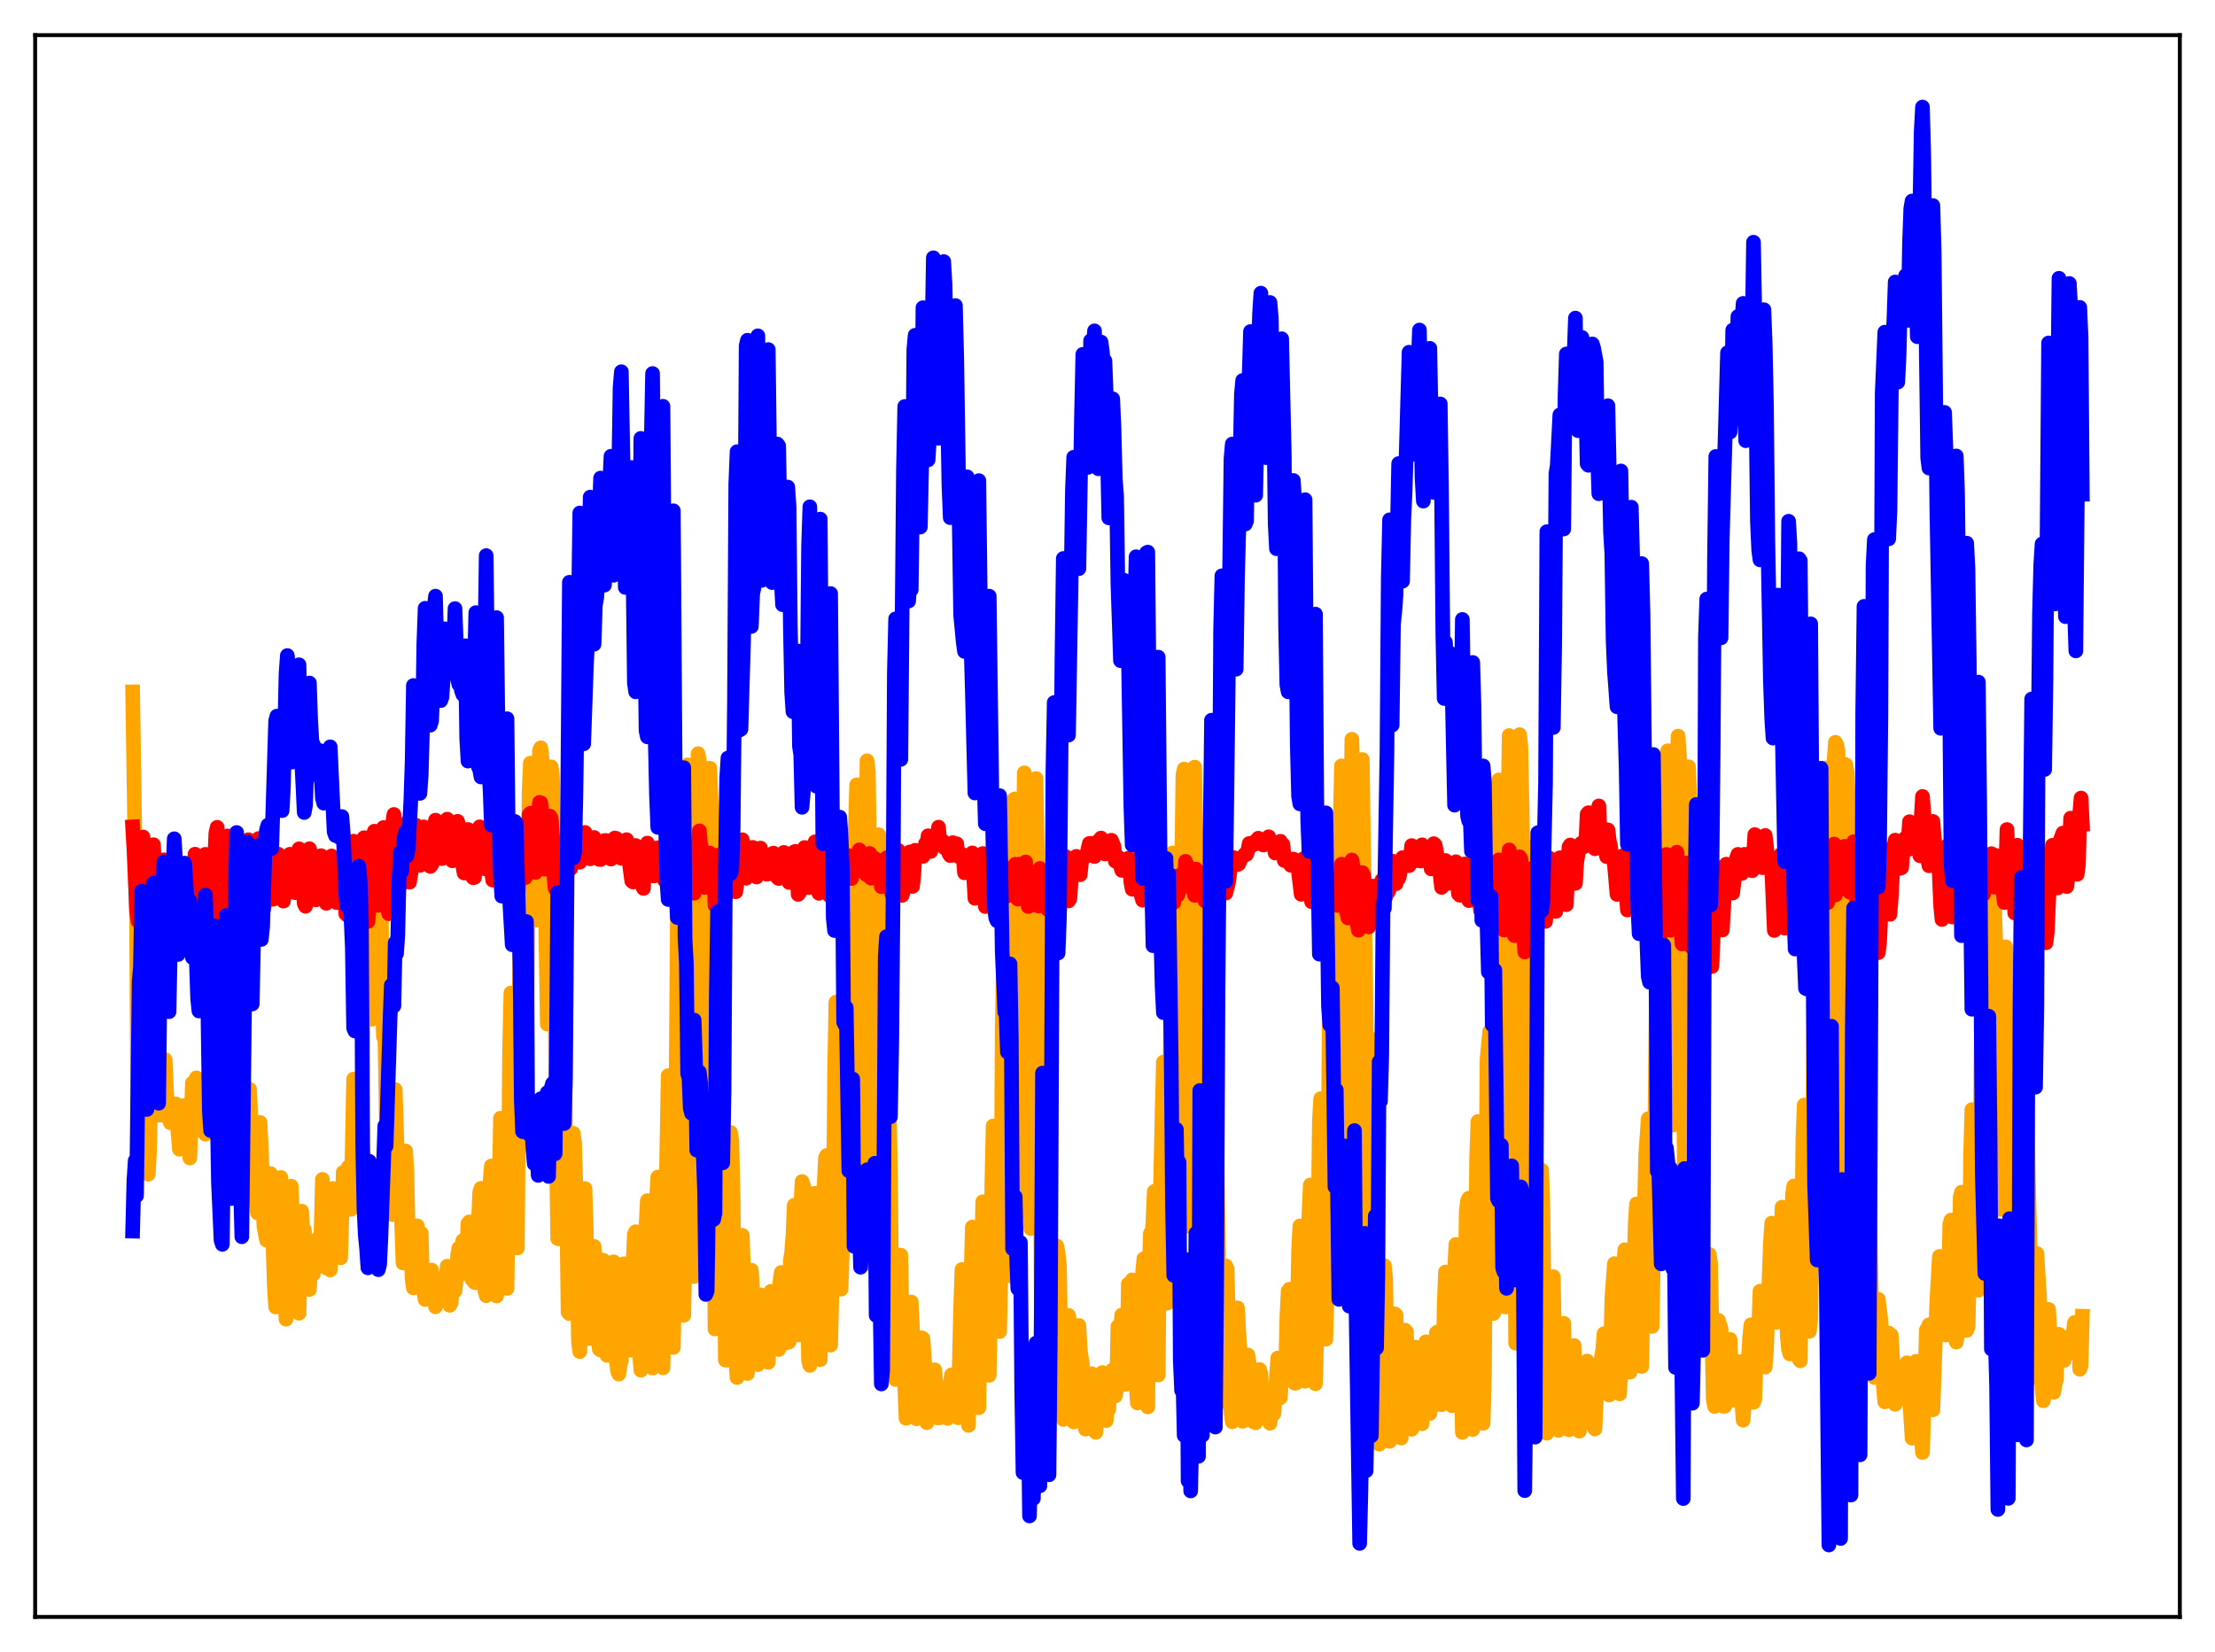 <?xml version="1.0" encoding="utf-8" standalone="no"?>
<!DOCTYPE svg PUBLIC "-//W3C//DTD SVG 1.1//EN"
  "http://www.w3.org/Graphics/SVG/1.1/DTD/svg11.dtd">
<svg xmlns:xlink="http://www.w3.org/1999/xlink" width="453.6pt" height="338.4pt" viewBox="0 0 453.6 338.4" xmlns="http://www.w3.org/2000/svg" version="1.1">
 <defs>
  <style type="text/css">*{stroke-linejoin: round; stroke-linecap: butt}</style>
 </defs>
 <g id="figure_1">
  <g id="patch_1">
   <path d="M 0 338.4 
L 453.6 338.4 
L 453.6 0 
L 0 0 
z
" style="fill: #ffffff"/>
  </g>
  <g id="axes_1">
   <g id="patch_2">
    <path d="M 7.2 331.2 
L 446.4 331.2 
L 446.4 7.2 
L 7.2 7.2 
z
" style="fill: #ffffff"/>
   </g>
   <g id="matplotlib.axis_1"/>
   <g id="matplotlib.axis_2"/>
   <g id="line2d_1">
    <path d="M 27.164 141.722 
L 27.696 177.092 
L 27.962 188.154 
L 28.228 232.373 
L 28.495 238.908 
L 28.761 228.281 
L 29.027 224.422 
L 29.293 199.032 
L 29.559 193.259 
L 30.092 210.686 
L 30.358 240.521 
L 30.624 235.847 
L 30.89 220.923 
L 31.156 213.773 
L 31.423 221.12 
L 31.689 213.674 
L 31.955 217.533 
L 32.221 225.549 
L 32.487 220.869 
L 32.753 228.427 
L 33.02 226.463 
L 33.286 220.572 
L 33.552 222.387 
L 33.818 217.065 
L 34.351 228.911 
L 34.617 226.682 
L 34.883 229.976 
L 35.149 226.518 
L 35.681 229.368 
L 35.948 226.104 
L 36.746 235.404 
L 37.012 234.522 
L 37.279 226.534 
L 37.545 230.714 
L 37.811 229.299 
L 38.077 226.379 
L 38.609 234.95 
L 38.876 237.2 
L 39.408 221.841 
L 39.674 223.365 
L 39.94 227.652 
L 40.207 220.788 
L 40.739 231.44 
L 41.005 230.935 
L 41.537 223.086 
L 42.07 232.324 
L 42.336 226.356 
L 42.602 226.313 
L 42.868 226.65 
L 43.401 218.072 
L 43.667 212.399 
L 43.933 225.128 
L 44.199 225.077 
L 44.732 196.83 
L 44.998 201.671 
L 45.264 199.117 
L 45.53 198.215 
L 45.796 206.367 
L 46.063 226.6 
L 46.329 230.538 
L 46.595 219.025 
L 46.861 200.774 
L 47.127 203.855 
L 47.926 220.282 
L 48.458 245.443 
L 48.991 213.984 
L 49.257 213.576 
L 49.523 215.401 
L 49.789 222.451 
L 50.055 226.456 
L 50.588 241.418 
L 51.12 223.142 
L 51.919 242.872 
L 52.451 245.906 
L 52.717 248.441 
L 53.249 229.909 
L 53.516 235.334 
L 54.048 251.203 
L 54.58 254.037 
L 54.847 253.143 
L 55.113 243.503 
L 55.379 240.387 
L 55.645 246.077 
L 56.177 263.432 
L 56.444 267.713 
L 56.71 264.922 
L 56.976 259.557 
L 57.508 241.182 
L 57.775 247.542 
L 58.307 265.369 
L 58.573 270.219 
L 58.839 268.368 
L 59.105 264.696 
L 59.638 242.973 
L 60.436 262.074 
L 60.703 261.84 
L 60.969 264.139 
L 61.235 268.992 
L 61.767 248.086 
L 62.033 253.018 
L 62.3 251.876 
L 62.566 255.294 
L 62.832 254.625 
L 63.364 264.128 
L 63.631 259.341 
L 63.897 256.73 
L 64.163 260.958 
L 64.429 258.801 
L 64.695 259.551 
L 64.961 253.817 
L 65.228 254.848 
L 65.494 258.589 
L 65.76 251.909 
L 66.026 241.572 
L 66.559 259.333 
L 66.825 259.721 
L 67.091 254.085 
L 67.623 260.141 
L 67.889 254.279 
L 68.156 243.44 
L 68.688 247.913 
L 68.954 246.132 
L 69.22 245.18 
L 69.753 257.644 
L 70.285 240.135 
L 70.551 246.597 
L 70.817 247.889 
L 71.084 241.666 
L 71.35 239.036 
L 71.616 240.876 
L 71.882 247.716 
L 72.415 221.025 
L 72.681 226.589 
L 72.947 239.066 
L 73.213 244.395 
L 73.745 246.353 
L 74.012 244.413 
L 74.544 181.598 
L 74.81 176.178 
L 75.343 187.892 
L 75.875 196.064 
L 76.141 208.771 
L 76.407 196.205 
L 76.673 171.491 
L 76.94 170.698 
L 77.206 172.804 
L 77.472 170.889 
L 77.738 170.234 
L 78.004 178.449 
L 78.271 205.43 
L 78.537 212.425 
L 78.803 211.361 
L 79.335 242.56 
L 79.601 239.265 
L 79.868 230.172 
L 80.134 237.678 
L 80.4 248.793 
L 80.932 223.194 
L 81.731 248.013 
L 81.997 243.045 
L 82.529 258.694 
L 82.796 251.467 
L 83.062 235.756 
L 83.328 239.963 
L 83.594 253.229 
L 83.86 256.333 
L 84.127 254.3 
L 84.393 261.897 
L 84.659 263.81 
L 84.925 260.941 
L 85.191 254.392 
L 85.457 251.101 
L 85.724 255.235 
L 85.99 255.857 
L 86.256 252.612 
L 86.522 262.621 
L 87.055 266.18 
L 87.321 260.453 
L 87.587 263.335 
L 87.853 264.911 
L 88.119 265.026 
L 88.385 260.147 
L 88.918 266.291 
L 89.184 267.669 
L 89.45 261.966 
L 89.716 265.333 
L 89.983 266.53 
L 90.249 265.733 
L 90.515 262.521 
L 90.781 262.937 
L 91.047 264.514 
L 91.313 262.665 
L 91.58 259.359 
L 92.112 267.367 
L 92.378 266.845 
L 92.644 263.885 
L 92.911 263.293 
L 93.177 264.426 
L 93.443 261.749 
L 93.709 257.139 
L 93.975 255.652 
L 94.241 261.014 
L 94.508 260.923 
L 94.774 254.109 
L 95.04 259.243 
L 95.306 260.52 
L 95.572 256.603 
L 95.839 250.59 
L 96.105 250.288 
L 96.637 262.051 
L 96.903 262.158 
L 97.169 262.674 
L 97.436 262.767 
L 98.234 244.173 
L 98.5 243.406 
L 98.767 247.047 
L 99.033 258.497 
L 99.299 264.346 
L 99.565 265.401 
L 99.831 259.994 
L 100.364 241.92 
L 100.63 238.818 
L 100.896 240.371 
L 101.162 247.92 
L 101.428 262.595 
L 101.695 265.464 
L 101.961 258.678 
L 102.493 229.044 
L 102.759 232.241 
L 103.292 247.004 
L 103.558 259.536 
L 103.824 263.905 
L 104.09 247.266 
L 104.356 214.767 
L 104.623 203.397 
L 104.889 211.965 
L 105.421 247.581 
L 105.687 254.143 
L 105.953 255.634 
L 106.486 186.527 
L 106.752 176.104 
L 107.551 220.247 
L 107.817 214.162 
L 108.349 162.256 
L 108.615 156.319 
L 108.881 157.327 
L 109.148 162.751 
L 109.68 188.491 
L 109.946 182.298 
L 110.212 162.499 
L 110.479 153.707 
L 110.745 153.181 
L 111.011 155.375 
L 111.277 159.189 
L 112.076 209.766 
L 112.874 157.075 
L 113.14 159.079 
L 113.407 172.112 
L 113.939 235.249 
L 114.205 253.709 
L 114.471 253.773 
L 115.004 199.65 
L 115.27 194.197 
L 116.068 248.622 
L 116.335 268.808 
L 116.601 269.072 
L 117.399 232.139 
L 117.665 234 
L 117.932 243.602 
L 118.464 274.841 
L 118.73 276.855 
L 119.263 252.238 
L 119.795 243.463 
L 120.061 252.163 
L 120.327 266.219 
L 120.593 274.189 
L 120.86 273.593 
L 121.126 261.055 
L 121.392 256.28 
L 121.658 255.315 
L 121.924 258.559 
L 122.191 271.977 
L 122.723 276.34 
L 122.989 276.557 
L 123.255 261.94 
L 123.521 258.128 
L 123.788 259.508 
L 124.054 272.666 
L 124.32 277.64 
L 125.119 274.423 
L 125.385 260.791 
L 125.651 258.463 
L 125.917 261.369 
L 126.183 277.792 
L 126.449 280.805 
L 126.716 281.462 
L 126.982 279.607 
L 127.248 278.541 
L 127.514 264.286 
L 127.78 258.858 
L 128.047 259.336 
L 128.313 263.969 
L 128.579 274.815 
L 128.845 276.19 
L 129.111 276.572 
L 129.377 275.505 
L 129.644 258.463 
L 129.91 252.797 
L 130.176 252.298 
L 130.442 253.322 
L 130.975 277.504 
L 131.241 280.665 
L 131.507 279.395 
L 131.773 261.173 
L 132.039 253.885 
L 132.305 250.737 
L 132.572 245.93 
L 132.838 248.43 
L 133.104 272.517 
L 133.37 279.419 
L 133.636 280.222 
L 134.169 254.412 
L 134.435 245.895 
L 134.701 241.111 
L 134.967 242.794 
L 135.233 250.702 
L 135.5 277.719 
L 135.766 280.173 
L 136.831 220.332 
L 137.895 275.996 
L 138.161 261.1 
L 138.694 190.01 
L 138.96 177.094 
L 139.492 215.655 
L 139.759 252.987 
L 140.025 269.432 
L 140.291 255.457 
L 140.557 186.41 
L 140.823 156.678 
L 141.089 159.574 
L 141.356 166.964 
L 141.622 180.508 
L 142.154 261.477 
L 142.42 253.195 
L 142.687 181.31 
L 142.953 154.377 
L 143.219 155.92 
L 143.751 162.227 
L 144.017 189.892 
L 144.284 259.86 
L 144.55 255.796 
L 144.816 194.727 
L 145.082 162.681 
L 145.348 157.352 
L 145.881 169.776 
L 146.147 198.563 
L 146.413 272.222 
L 146.679 268.872 
L 146.945 244.938 
L 147.212 206.113 
L 147.478 184.236 
L 147.744 188.305 
L 148.01 205.152 
L 148.276 252.619 
L 148.543 278.598 
L 148.809 278.633 
L 149.075 257.595 
L 149.341 248.706 
L 149.607 231.965 
L 149.873 233.69 
L 150.14 245.829 
L 150.406 272.024 
L 150.672 278.846 
L 150.938 282.171 
L 151.204 260.469 
L 151.737 254.321 
L 152.003 253.027 
L 152.269 260.303 
L 152.535 276.159 
L 152.801 277.101 
L 153.068 281.346 
L 153.334 267.449 
L 153.6 261.281 
L 153.866 260.179 
L 154.132 264.223 
L 154.399 266.378 
L 154.665 274.92 
L 154.931 275.712 
L 155.197 279.527 
L 155.729 265.236 
L 155.996 266.818 
L 156.262 278.863 
L 156.794 274.914 
L 157.06 274.877 
L 157.327 279.064 
L 157.859 264.508 
L 158.125 265.746 
L 158.657 274.622 
L 158.924 274.253 
L 159.19 274.876 
L 159.456 276.433 
L 159.722 262.573 
L 159.988 260.64 
L 160.255 261.179 
L 160.521 265.163 
L 160.787 272.424 
L 161.053 275.073 
L 161.585 274.873 
L 161.852 258.223 
L 162.118 256.425 
L 162.384 253.024 
L 162.65 246.88 
L 162.916 250.245 
L 163.183 257.927 
L 163.449 273.445 
L 163.715 264.603 
L 163.981 247.481 
L 164.247 242.025 
L 164.78 243.609 
L 165.046 250.494 
L 165.578 278.555 
L 165.844 279.682 
L 166.111 260.105 
L 166.377 255.795 
L 166.909 244.422 
L 167.175 244.829 
L 167.441 255.285 
L 167.708 276.827 
L 167.974 278.515 
L 168.24 261.97 
L 168.506 255.263 
L 168.772 242.883 
L 169.039 237.189 
L 169.305 236.665 
L 169.571 248.13 
L 169.837 267.164 
L 170.103 275.525 
L 170.636 252.531 
L 170.902 220.161 
L 171.168 205.29 
L 171.967 248.076 
L 172.233 264.069 
L 172.499 256.136 
L 172.765 226.442 
L 173.031 181.608 
L 173.297 170.849 
L 173.564 178.603 
L 174.096 224.245 
L 174.362 244.188 
L 174.628 246.994 
L 175.161 169.584 
L 175.427 160.768 
L 175.693 163.87 
L 176.225 198.94 
L 176.492 227.589 
L 176.758 243.153 
L 177.024 215.674 
L 177.29 175.749 
L 177.556 155.834 
L 177.823 157.959 
L 178.355 194.206 
L 178.621 235.773 
L 178.887 259.337 
L 179.153 245.004 
L 179.686 182.231 
L 179.952 170.99 
L 180.218 183.93 
L 180.751 258.3 
L 181.017 269.928 
L 181.283 268.211 
L 181.815 224.515 
L 182.081 225.339 
L 182.348 239.436 
L 182.614 266.093 
L 182.88 277.275 
L 183.146 281.416 
L 183.412 282.572 
L 183.679 266.042 
L 184.211 257.078 
L 184.477 257.1 
L 184.743 272.354 
L 185.276 283.911 
L 185.542 290.518 
L 185.808 276.62 
L 186.074 276.513 
L 186.34 269.139 
L 186.607 266.695 
L 187.671 290.626 
L 187.937 283.894 
L 188.204 287.682 
L 188.47 275.124 
L 188.736 274.006 
L 189.002 274.181 
L 189.535 281.511 
L 189.801 291.415 
L 190.067 289.082 
L 190.333 290.563 
L 190.599 288.859 
L 190.865 286.423 
L 191.132 280.719 
L 191.398 280.576 
L 191.664 283.301 
L 191.93 290.433 
L 192.196 289.049 
L 192.463 290.415 
L 192.995 286.894 
L 193.261 288.74 
L 193.527 284.877 
L 193.793 286.804 
L 194.06 290.538 
L 194.326 283.911 
L 194.592 283.399 
L 194.858 281.613 
L 195.124 287.138 
L 195.657 283.872 
L 195.923 286.108 
L 196.189 290.401 
L 196.721 268.089 
L 196.988 260.038 
L 197.52 270.239 
L 198.052 284.843 
L 198.319 291.969 
L 198.851 261.705 
L 199.117 251.343 
L 199.383 254.2 
L 199.916 278.067 
L 200.182 280.463 
L 200.448 288.347 
L 201.247 246.162 
L 201.513 250.013 
L 201.779 260.909 
L 202.045 265.765 
L 202.311 278.077 
L 202.577 281.707 
L 202.844 266.962 
L 203.11 242.652 
L 203.376 230.628 
L 203.642 235.893 
L 203.908 246.62 
L 204.175 250.656 
L 204.441 268.655 
L 204.707 272.757 
L 204.973 259.476 
L 205.239 210.493 
L 205.505 196.219 
L 206.038 217.789 
L 206.304 223.007 
L 206.836 261.313 
L 207.103 235.817 
L 207.369 182.258 
L 207.635 163.732 
L 207.901 163.636 
L 208.167 191.126 
L 208.7 218.859 
L 208.966 248.422 
L 209.232 219.34 
L 209.498 177.043 
L 209.764 158.314 
L 210.031 160.935 
L 210.829 206.756 
L 211.095 251.65 
L 211.361 233.779 
L 211.628 185.75 
L 211.894 165.149 
L 212.16 159.464 
L 212.426 174.397 
L 212.692 199.433 
L 212.959 213.491 
L 213.225 265.275 
L 213.491 274.864 
L 213.757 229.128 
L 214.023 202.556 
L 214.289 203.331 
L 214.556 213.238 
L 214.822 228.329 
L 215.62 288.845 
L 215.887 277.556 
L 216.153 255.767 
L 216.419 255.24 
L 216.685 256.646 
L 216.951 259.161 
L 217.217 274.359 
L 217.75 290.743 
L 218.016 287.164 
L 218.282 271.422 
L 218.548 271.356 
L 218.815 269.445 
L 219.081 270.938 
L 219.347 278.786 
L 219.613 280.867 
L 219.879 291.279 
L 220.145 290.633 
L 220.412 278.676 
L 220.678 273.946 
L 220.944 271.518 
L 221.21 276.555 
L 221.743 280.031 
L 222.009 291.455 
L 222.275 292.732 
L 222.541 285.849 
L 222.807 287.073 
L 223.073 285.904 
L 223.34 282.223 
L 223.606 281.391 
L 223.872 282.244 
L 224.138 285.491 
L 224.404 293.386 
L 224.671 289.98 
L 224.937 288.183 
L 225.203 282.881 
L 225.469 281.507 
L 225.735 281.147 
L 226.001 281.95 
L 226.268 283.835 
L 226.534 290.995 
L 226.8 287.147 
L 227.066 288.69 
L 227.332 282.853 
L 227.599 282.042 
L 227.865 280.587 
L 228.131 281.825 
L 228.397 285.956 
L 228.663 284.622 
L 228.929 271.703 
L 229.196 271.669 
L 229.462 272.31 
L 229.728 269.354 
L 230.527 283.565 
L 230.793 281.299 
L 231.059 263.018 
L 231.591 266.155 
L 231.857 262.164 
L 232.124 268.598 
L 232.39 279.3 
L 232.922 287.376 
L 233.188 265.019 
L 233.987 260.641 
L 234.253 257.818 
L 234.519 278.935 
L 234.785 281.49 
L 235.052 288.183 
L 235.318 260.739 
L 235.584 252.612 
L 235.85 253.984 
L 236.116 249.921 
L 236.383 244.043 
L 236.915 280.079 
L 237.181 281.652 
L 237.447 252.999 
L 237.98 227.765 
L 238.246 217.549 
L 238.512 220.189 
L 238.778 239.044 
L 239.044 266.92 
L 239.311 263.587 
L 239.843 193.589 
L 240.109 174.709 
L 240.641 200.457 
L 240.908 218.121 
L 241.174 243.944 
L 241.44 251.741 
L 241.706 199.455 
L 242.239 158.777 
L 242.505 157.527 
L 242.771 171.148 
L 243.569 251.209 
L 244.102 184.923 
L 244.368 163.791 
L 244.634 157.125 
L 244.9 170.413 
L 245.433 227.62 
L 245.699 269.185 
L 245.965 250.046 
L 246.231 207.991 
L 246.764 179.801 
L 247.03 191.17 
L 247.296 215.152 
L 247.828 287.403 
L 248.095 276.407 
L 248.627 246.065 
L 248.893 233.498 
L 249.159 230.459 
L 249.958 287.161 
L 250.224 286.701 
L 251.023 259.298 
L 251.289 259.971 
L 252.087 289.171 
L 252.353 291.228 
L 252.62 283.799 
L 252.886 283.963 
L 253.152 271.167 
L 253.418 267.893 
L 253.951 277.612 
L 254.217 286.726 
L 254.483 291.134 
L 254.749 285.15 
L 255.015 289.448 
L 255.281 281.665 
L 255.548 277.55 
L 255.814 279.466 
L 256.08 280.284 
L 256.612 291.211 
L 256.879 286.76 
L 257.145 291.43 
L 257.411 284.207 
L 257.677 281.012 
L 257.943 280.523 
L 258.209 281.45 
L 258.476 289.435 
L 258.742 288.409 
L 259.008 284.568 
L 259.274 287.924 
L 259.807 285.698 
L 260.073 291.533 
L 260.339 289.633 
L 260.605 289.096 
L 260.871 289.582 
L 261.67 278.17 
L 261.936 279.551 
L 262.202 286.302 
L 262.468 281.857 
L 262.735 279.857 
L 263.001 282.387 
L 263.267 280.918 
L 263.533 269.649 
L 263.799 264.429 
L 264.065 264.058 
L 264.332 268.442 
L 264.598 276.086 
L 264.864 277.277 
L 265.13 283.334 
L 265.396 283.315 
L 265.929 256.088 
L 266.195 251.119 
L 266.461 257.786 
L 266.993 278.734 
L 267.26 282.929 
L 267.526 280.579 
L 268.058 248.759 
L 268.324 242.733 
L 268.857 257.321 
L 269.123 278.02 
L 269.389 283.442 
L 269.655 273.817 
L 270.188 229.551 
L 270.454 225.045 
L 270.72 230.752 
L 270.986 240.634 
L 271.252 263.451 
L 271.519 274.317 
L 271.785 264.057 
L 272.317 195.292 
L 272.583 193.161 
L 272.849 211.342 
L 273.116 218.978 
L 273.382 235.884 
L 273.648 264.617 
L 273.914 258.615 
L 274.447 169.161 
L 274.713 156.872 
L 274.979 183.654 
L 275.511 206.289 
L 275.777 245.855 
L 276.044 252.564 
L 276.31 194.898 
L 276.842 151.435 
L 277.375 172.625 
L 277.641 187.398 
L 277.907 244.407 
L 278.173 275.665 
L 278.439 213.84 
L 278.972 155.578 
L 279.77 209.339 
L 280.036 264.762 
L 280.303 291.763 
L 280.569 271.31 
L 280.835 218.139 
L 281.101 212.909 
L 281.367 222.564 
L 281.633 227.847 
L 282.166 286.983 
L 282.432 295.814 
L 282.698 290.492 
L 282.964 266.246 
L 283.231 261.332 
L 283.497 259.261 
L 283.763 261.82 
L 284.295 294.436 
L 284.561 295.244 
L 284.828 294.92 
L 285.36 269.127 
L 285.626 269.114 
L 285.892 269.357 
L 286.425 293.252 
L 286.691 293.231 
L 286.957 294.554 
L 287.489 274.129 
L 287.756 272.475 
L 288.022 272.804 
L 288.288 280.345 
L 288.554 291.49 
L 288.82 291.949 
L 289.087 292.776 
L 289.619 278.304 
L 289.885 275.926 
L 290.417 282.27 
L 290.684 290.199 
L 291.216 291.634 
L 291.748 277.828 
L 292.015 274.841 
L 292.281 276.043 
L 292.547 280.48 
L 292.813 289.533 
L 293.079 287.772 
L 293.345 288.147 
L 293.612 283.901 
L 294.144 273.012 
L 294.41 272.814 
L 295.209 287.724 
L 295.475 284.305 
L 295.741 267.559 
L 296.007 260.546 
L 296.273 263.593 
L 296.54 262.843 
L 296.806 266.499 
L 297.338 287.94 
L 297.604 278.035 
L 297.871 260.374 
L 298.137 254.897 
L 298.669 258.337 
L 298.935 263.164 
L 299.468 293.402 
L 299.734 282.638 
L 300.266 248.153 
L 300.532 245.945 
L 300.799 245.413 
L 301.065 255.276 
L 301.597 292.817 
L 301.863 283.168 
L 302.396 236.909 
L 302.662 229.72 
L 302.928 233.406 
L 303.194 241.241 
L 303.727 291.536 
L 303.993 280.93 
L 304.525 217.027 
L 305.057 211.277 
L 305.59 231.838 
L 305.856 269.048 
L 306.122 268.31 
L 306.388 212.874 
L 306.921 159.75 
L 307.187 170.64 
L 308.252 267.701 
L 308.784 168.786 
L 309.05 150.666 
L 309.316 153.956 
L 309.849 183.698 
L 310.381 275.137 
L 310.913 182.086 
L 311.18 150.474 
L 311.446 152.819 
L 311.712 166.132 
L 311.978 186.422 
L 312.511 286.261 
L 312.777 260.502 
L 313.043 214.077 
L 313.575 173.577 
L 314.108 219.251 
L 314.374 278.142 
L 314.64 292.875 
L 314.906 280.638 
L 315.172 256.984 
L 315.705 239.691 
L 315.971 247.04 
L 316.503 291.839 
L 316.769 293.582 
L 317.036 292.815 
L 317.302 276.273 
L 317.834 264.158 
L 318.1 261.509 
L 318.633 291.172 
L 318.899 292.578 
L 319.165 292.995 
L 319.431 279.379 
L 319.697 274.349 
L 319.964 271.994 
L 320.23 271.058 
L 320.496 282.51 
L 320.762 288.741 
L 321.028 291.494 
L 321.295 292.873 
L 321.561 281.639 
L 321.827 281.252 
L 322.093 275.711 
L 322.359 275.611 
L 322.625 282.059 
L 322.892 283.881 
L 323.158 290.923 
L 323.424 293.151 
L 323.69 286.597 
L 323.956 288.137 
L 324.223 283.649 
L 324.489 290.856 
L 324.755 281.593 
L 325.021 278.785 
L 325.287 286.409 
L 325.553 288.943 
L 325.82 287.893 
L 326.086 291.494 
L 326.352 292.273 
L 326.618 292.705 
L 327.151 281.45 
L 327.417 284.392 
L 327.949 278.03 
L 328.215 276.539 
L 328.481 273.179 
L 328.748 274.957 
L 329.014 280.4 
L 329.28 279.48 
L 329.546 285.759 
L 329.812 278.814 
L 330.079 265.998 
L 330.611 258.829 
L 330.877 260.364 
L 331.143 264.091 
L 331.676 285.517 
L 331.942 279.671 
L 332.474 260.266 
L 332.74 255.988 
L 333.007 256.579 
L 333.273 261.111 
L 333.539 273.9 
L 333.805 281.063 
L 334.071 280.407 
L 334.87 250.656 
L 335.136 246.595 
L 335.402 249.547 
L 335.668 260.969 
L 335.935 279.312 
L 336.201 279.903 
L 336.733 248.637 
L 336.999 236.764 
L 337.532 229.151 
L 337.798 239.639 
L 338.064 261.38 
L 338.33 271.705 
L 338.596 257.165 
L 339.129 209.937 
L 339.395 195.794 
L 339.927 216.579 
L 340.46 249.258 
L 340.726 241.458 
L 341.258 161.821 
L 341.524 153.779 
L 341.791 162.244 
L 342.057 174.765 
L 342.589 230.458 
L 342.855 229.188 
L 343.388 157.169 
L 343.654 150.777 
L 343.92 154.656 
L 344.186 163.726 
L 344.985 244.67 
L 345.783 157.055 
L 346.049 163.536 
L 346.582 211.163 
L 346.848 257.579 
L 347.114 260.871 
L 347.38 252.408 
L 347.913 216.295 
L 348.179 217.428 
L 348.445 238.584 
L 348.711 269.336 
L 348.977 276.292 
L 349.244 276.284 
L 349.51 270.756 
L 350.042 256.958 
L 350.308 258.896 
L 350.841 286.563 
L 351.107 288.089 
L 351.373 286.241 
L 351.639 280.178 
L 351.905 270.448 
L 352.438 272.135 
L 352.97 288.067 
L 353.236 288.012 
L 354.035 275.998 
L 354.301 274.37 
L 354.567 284.171 
L 355.1 286.798 
L 355.366 280.583 
L 355.632 280.732 
L 355.898 280.712 
L 356.164 278.919 
L 356.431 279.067 
L 356.697 287.176 
L 356.963 290.905 
L 357.229 287.205 
L 357.495 278.543 
L 357.761 278.63 
L 358.028 278.871 
L 358.294 274.081 
L 358.56 271.373 
L 359.092 287.263 
L 359.359 286.6 
L 359.625 278.379 
L 359.891 273.654 
L 360.157 271.803 
L 360.423 264.478 
L 360.956 269.11 
L 361.222 278.235 
L 361.488 280.033 
L 361.754 276.386 
L 362.553 254.578 
L 362.819 250.533 
L 363.351 266.935 
L 363.617 268.529 
L 363.884 270.857 
L 364.15 269.833 
L 364.416 266.438 
L 364.682 254.253 
L 364.948 247.261 
L 365.481 260.033 
L 365.747 264.087 
L 366.013 273.745 
L 366.279 276.514 
L 366.545 277.343 
L 367.078 244.608 
L 367.344 242.935 
L 367.876 258.78 
L 368.409 278.372 
L 368.675 278.751 
L 369.207 233.065 
L 369.473 226.355 
L 370.006 245.023 
L 370.538 272.7 
L 370.804 270.219 
L 371.071 250.424 
L 371.603 191.872 
L 371.869 192.871 
L 372.135 201.831 
L 372.668 253.885 
L 372.934 256.81 
L 373.2 230.938 
L 373.466 170.353 
L 373.732 157.307 
L 373.999 161.207 
L 374.265 166.81 
L 374.797 232.569 
L 375.063 249.416 
L 375.596 155.893 
L 375.862 152.05 
L 376.128 152.526 
L 376.394 153.836 
L 376.66 170.588 
L 377.193 245.295 
L 377.459 221.673 
L 377.725 179.757 
L 377.991 156.624 
L 378.257 158.27 
L 378.524 163.617 
L 378.79 184.383 
L 379.322 250.897 
L 379.588 248.294 
L 380.121 194.473 
L 380.387 184.43 
L 380.653 190.648 
L 381.452 266.129 
L 381.718 266.747 
L 382.25 245.724 
L 382.516 243.843 
L 382.783 245.509 
L 383.315 268.416 
L 383.581 281.246 
L 383.847 282.172 
L 384.38 268.008 
L 384.646 266.138 
L 385.178 270.535 
L 385.711 284.247 
L 385.977 287.147 
L 386.509 273.829 
L 386.775 273.07 
L 387.041 273.896 
L 387.308 273.495 
L 388.106 287.654 
L 388.372 283.232 
L 388.639 281.161 
L 388.905 282.532 
L 389.171 285.546 
L 389.437 284.463 
L 389.703 282.146 
L 389.969 284.565 
L 390.236 283.389 
L 390.502 279.141 
L 390.768 279.472 
L 391.034 286.188 
L 391.567 294.596 
L 391.833 287.39 
L 392.099 284.327 
L 392.365 278.843 
L 392.631 281.354 
L 392.897 281.524 
L 393.164 290.003 
L 393.696 297.518 
L 394.495 272.417 
L 394.761 272.014 
L 395.027 271.369 
L 395.293 276.849 
L 395.559 287.508 
L 395.825 288.79 
L 396.624 266.661 
L 397.156 257.369 
L 398.487 273.449 
L 398.753 271.426 
L 399.02 264.681 
L 399.286 250.724 
L 399.552 249.905 
L 400.084 258.683 
L 400.617 274.906 
L 400.883 273.146 
L 401.149 268.471 
L 401.415 245.276 
L 401.681 244.2 
L 401.948 252.731 
L 402.48 260.733 
L 402.746 272.511 
L 403.012 271.831 
L 403.279 262.34 
L 403.545 236.61 
L 403.811 227.285 
L 404.077 232.2 
L 404.343 241.111 
L 404.609 243.912 
L 404.876 257.902 
L 405.142 264.278 
L 405.408 254.542 
L 405.674 217.994 
L 405.94 199.701 
L 406.207 198.974 
L 406.739 217.361 
L 407.271 251.024 
L 407.537 235.575 
L 407.804 198.228 
L 408.07 185.454 
L 408.336 181.908 
L 408.868 198.744 
L 409.135 217.279 
L 409.401 245.953 
L 409.667 247.728 
L 409.933 210.113 
L 410.199 200.605 
L 410.465 198.859 
L 410.732 193.94 
L 410.998 201.386 
L 411.264 214.967 
L 411.53 243.357 
L 411.796 259.683 
L 412.329 205.123 
L 412.595 199.507 
L 412.861 196.506 
L 413.393 222.938 
L 413.926 274.436 
L 414.192 271.314 
L 414.458 231.101 
L 414.724 218.836 
L 414.991 224.244 
L 415.789 258.532 
L 416.055 278.018 
L 416.321 282.187 
L 416.588 269.905 
L 417.12 256.769 
L 417.652 265.391 
L 417.919 271.342 
L 418.185 284.398 
L 418.451 286.925 
L 418.983 283.032 
L 419.249 271.083 
L 419.516 268.214 
L 419.782 272.636 
L 420.048 274.796 
L 420.58 285.196 
L 420.847 283.495 
L 421.113 282.657 
L 421.379 275.06 
L 421.645 273.318 
L 421.911 274.251 
L 422.177 273.869 
L 422.444 274.358 
L 422.71 278.669 
L 422.976 275.771 
L 423.508 273.955 
L 423.775 276.234 
L 424.041 277.013 
L 424.839 270.885 
L 425.105 271.327 
L 425.638 273.318 
L 425.904 280.472 
L 426.17 279.755 
L 426.436 269.606 
L 426.436 269.606 
" clip-path="url(#p3938b12f27)" style="fill: none; stroke: #ffa500; stroke-width: 3; stroke-linecap: square"/>
   </g>
   <g id="line2d_2">
    <path d="M 27.164 169.368 
L 27.43 174.027 
L 27.962 186.491 
L 28.228 188.658 
L 28.495 187.934 
L 28.761 184.728 
L 29.293 171.445 
L 29.559 175.2 
L 30.092 185.971 
L 30.358 186.176 
L 30.624 186.936 
L 30.89 183.169 
L 31.156 175.65 
L 31.423 173.024 
L 31.955 182.489 
L 32.221 187.683 
L 32.487 188.627 
L 32.753 187.299 
L 33.02 184.155 
L 33.286 178.554 
L 33.552 176.113 
L 33.818 178.716 
L 34.351 187.6 
L 34.617 188.428 
L 34.883 187.705 
L 35.681 176.372 
L 35.948 178.78 
L 36.746 191 
L 37.012 190.976 
L 37.811 179.193 
L 38.077 180.87 
L 38.609 188.93 
L 38.876 189.643 
L 39.142 188.401 
L 39.408 184.216 
L 39.674 178.044 
L 39.94 174.961 
L 40.207 177.429 
L 40.739 189.391 
L 41.005 190.198 
L 41.271 188.826 
L 42.07 174.992 
L 42.336 176.391 
L 42.868 188.501 
L 43.135 189.891 
L 43.401 189.327 
L 44.199 170.673 
L 44.465 169.462 
L 44.998 185.397 
L 45.264 188.865 
L 45.53 189.846 
L 45.796 185.194 
L 46.063 176.821 
L 46.329 172.238 
L 46.595 171.22 
L 47.127 184.3 
L 47.393 187.308 
L 47.66 188.08 
L 48.458 172.818 
L 48.724 173.066 
L 49.523 187.728 
L 49.789 187.527 
L 50.321 178.832 
L 50.588 172.984 
L 50.854 171.997 
L 51.386 182.842 
L 51.652 184.514 
L 51.919 184.603 
L 52.185 182.331 
L 52.451 178.898 
L 52.717 172.639 
L 52.983 171.753 
L 53.782 185.1 
L 54.048 186.111 
L 54.314 184.057 
L 54.58 180.95 
L 54.847 174.348 
L 55.113 174.577 
L 55.645 182.371 
L 55.911 184.2 
L 56.177 183.691 
L 56.976 174.958 
L 57.242 175.717 
L 57.775 182.942 
L 58.041 184.579 
L 58.307 182.879 
L 58.839 177.576 
L 59.105 175.173 
L 59.372 174.973 
L 59.904 181.527 
L 60.17 182.554 
L 60.436 182.85 
L 60.703 181.378 
L 60.969 180.905 
L 61.235 173.868 
L 61.501 175.679 
L 62.3 185.085 
L 62.566 185.637 
L 63.098 181.541 
L 63.364 173.844 
L 63.631 174.608 
L 64.429 183.726 
L 64.695 184.321 
L 65.228 181.64 
L 65.494 176.389 
L 65.76 175.27 
L 66.026 176.429 
L 66.559 184.448 
L 66.825 185.033 
L 67.357 181.763 
L 67.623 177.062 
L 67.889 175.325 
L 68.156 175.616 
L 68.688 183.372 
L 68.954 184.897 
L 69.487 181.406 
L 69.753 177.47 
L 70.019 175.985 
L 70.285 175.371 
L 70.817 187.185 
L 71.084 187.439 
L 71.616 181.933 
L 71.882 176.655 
L 72.148 173.625 
L 72.415 172.301 
L 72.947 185.519 
L 73.213 185.305 
L 73.745 180.837 
L 74.278 172.618 
L 74.544 171.592 
L 75.076 185.971 
L 75.343 188.751 
L 75.609 185.461 
L 76.141 172.9 
L 76.407 170.978 
L 76.673 170.254 
L 77.206 182.602 
L 77.472 185.451 
L 77.738 181.573 
L 78.004 174.271 
L 78.271 170.22 
L 78.537 169.509 
L 78.803 170.47 
L 79.335 185.82 
L 79.601 187.161 
L 80.134 178.937 
L 80.4 168.765 
L 80.666 166.826 
L 80.932 169.445 
L 81.465 181.353 
L 81.731 181.835 
L 81.997 179.211 
L 82.263 178.014 
L 82.529 172.055 
L 82.796 168.975 
L 83.062 168.707 
L 83.594 180.068 
L 83.86 180.708 
L 84.393 177.386 
L 84.659 170.804 
L 84.925 171.129 
L 85.191 169.037 
L 85.457 171.184 
L 85.724 175.298 
L 85.99 177.272 
L 86.256 176.402 
L 86.522 176.233 
L 86.788 169.373 
L 87.055 169.524 
L 87.321 170.516 
L 87.587 172.44 
L 87.853 176.699 
L 88.119 177.473 
L 88.385 177.163 
L 88.652 176.546 
L 88.918 169.261 
L 89.184 167.994 
L 89.45 168.758 
L 90.249 175.757 
L 90.515 175.869 
L 90.781 175.27 
L 91.047 170.391 
L 91.313 168.616 
L 91.58 167.794 
L 91.846 170.184 
L 92.112 173.824 
L 92.378 175.663 
L 92.644 176.321 
L 92.911 175.718 
L 93.177 171.552 
L 93.443 169.329 
L 93.709 168.236 
L 93.975 169.386 
L 94.508 175.89 
L 95.04 178.819 
L 95.572 174.329 
L 95.839 169.907 
L 96.105 170.892 
L 96.371 176.734 
L 96.637 179.414 
L 96.903 179.795 
L 97.169 179.713 
L 97.436 174.582 
L 97.702 175.948 
L 97.968 170.785 
L 98.234 169.36 
L 98.5 174.779 
L 98.767 177.56 
L 99.033 177.469 
L 99.299 177.956 
L 99.565 171.814 
L 99.831 172.927 
L 100.097 170.794 
L 100.364 170.618 
L 100.63 178.043 
L 100.896 180.271 
L 101.162 179.849 
L 101.428 179.759 
L 101.695 174.968 
L 101.961 178.139 
L 102.227 173.007 
L 102.493 173 
L 103.025 180.118 
L 103.292 179.534 
L 104.09 182.012 
L 104.356 174.656 
L 104.623 176.132 
L 105.155 183.021 
L 105.421 182.989 
L 105.687 184.601 
L 105.953 185.264 
L 106.22 180.948 
L 106.486 173.38 
L 106.752 174.574 
L 107.284 179.731 
L 107.551 179.77 
L 107.817 179.289 
L 108.083 171.121 
L 108.349 166.867 
L 108.615 166.562 
L 108.881 168.292 
L 109.148 171.72 
L 109.414 177.628 
L 109.68 178.694 
L 109.946 178.046 
L 110.212 167.36 
L 110.479 164.35 
L 110.745 164.447 
L 111.011 167.008 
L 111.277 171.203 
L 111.543 178.048 
L 111.809 177.855 
L 112.076 177.974 
L 112.342 174.705 
L 112.608 167.175 
L 112.874 167.634 
L 113.14 171.132 
L 113.407 179.205 
L 113.673 181.975 
L 113.939 180.038 
L 114.471 182.112 
L 114.737 180.088 
L 115.004 174.592 
L 115.27 172.667 
L 115.802 177.628 
L 116.068 175.967 
L 116.335 177.8 
L 116.601 177.804 
L 116.867 177.923 
L 117.399 170.299 
L 117.932 174.639 
L 118.198 174.201 
L 118.464 176.549 
L 118.73 176.61 
L 118.996 174.937 
L 119.263 174.823 
L 119.529 170.727 
L 119.795 170.508 
L 120.061 173 
L 120.327 174.088 
L 120.593 175.666 
L 120.86 175.92 
L 121.126 175.445 
L 121.392 174.519 
L 121.658 171.546 
L 121.924 172.1 
L 122.191 174.091 
L 122.723 176.046 
L 122.989 176.068 
L 123.255 175.499 
L 123.521 174.155 
L 123.788 172.178 
L 124.054 172.151 
L 124.586 174.83 
L 124.852 175.663 
L 125.119 175.964 
L 125.385 175.269 
L 125.917 171.654 
L 126.183 171.735 
L 126.449 173.724 
L 126.716 172.794 
L 126.982 173.514 
L 127.248 175.816 
L 127.514 175.389 
L 127.78 173.656 
L 128.047 173.111 
L 128.313 171.994 
L 129.111 178.545 
L 129.377 180.467 
L 129.644 180.669 
L 129.91 175.853 
L 130.176 173.187 
L 130.442 174.218 
L 131.507 181.344 
L 131.773 181.984 
L 132.039 175.069 
L 132.305 174.784 
L 132.572 172.694 
L 132.838 173.689 
L 133.104 173.845 
L 133.37 176.814 
L 133.636 177.826 
L 133.903 179.425 
L 134.169 176.15 
L 134.701 173.642 
L 134.967 175.268 
L 135.233 175.383 
L 136.032 180.247 
L 136.831 175.332 
L 137.363 177.75 
L 137.629 178.007 
L 138.161 181.466 
L 138.428 180.688 
L 138.96 176.226 
L 139.226 179.131 
L 139.492 177.81 
L 140.025 183.522 
L 140.291 183.192 
L 141.089 173.174 
L 141.356 174.445 
L 141.622 174.864 
L 141.888 175.952 
L 142.154 182.96 
L 142.687 177.291 
L 143.219 170.184 
L 143.485 173.243 
L 143.751 173.866 
L 144.017 174.773 
L 144.284 181.773 
L 144.55 180.573 
L 144.816 177.231 
L 145.082 177.555 
L 145.348 174.73 
L 145.615 179.27 
L 145.881 177.084 
L 146.147 175.867 
L 146.413 185.425 
L 146.679 182.795 
L 146.945 175.178 
L 147.212 177.219 
L 147.744 179.068 
L 148.01 177.602 
L 148.543 183.961 
L 148.809 181.962 
L 149.075 175.354 
L 149.607 171.816 
L 149.873 172.593 
L 150.14 174.862 
L 150.406 180.945 
L 150.672 182.668 
L 150.938 180.705 
L 151.204 175.579 
L 152.003 172.004 
L 152.269 172.927 
L 152.801 179.88 
L 153.068 178.453 
L 153.334 175.357 
L 154.132 173.575 
L 154.399 173.942 
L 154.665 176.016 
L 154.931 179.642 
L 155.729 173.714 
L 155.996 174.963 
L 156.262 174.857 
L 156.528 175.087 
L 156.794 175.825 
L 157.06 179.078 
L 157.327 177.682 
L 157.593 175.382 
L 157.859 175.017 
L 158.391 174.739 
L 158.657 175.085 
L 158.924 175.758 
L 159.19 179.719 
L 159.456 179.955 
L 159.722 175.69 
L 160.521 174.6 
L 160.787 174.782 
L 161.053 175.368 
L 161.319 179.522 
L 161.585 180.752 
L 161.852 176.409 
L 162.384 175.308 
L 162.65 174.47 
L 162.916 174.378 
L 163.183 177.125 
L 163.449 183.203 
L 163.715 182.852 
L 163.981 179.088 
L 164.247 178.12 
L 164.513 174.966 
L 164.78 173.592 
L 165.046 175.463 
L 165.578 181.806 
L 165.844 179.906 
L 166.111 176.468 
L 166.377 176.186 
L 166.909 172.436 
L 167.175 175.715 
L 167.441 181.847 
L 167.708 182.982 
L 167.974 181.587 
L 168.24 177.446 
L 168.506 177.372 
L 169.039 173.669 
L 169.305 175.991 
L 169.837 183.453 
L 170.103 182.502 
L 170.369 178.795 
L 170.636 179.304 
L 170.902 177.669 
L 171.168 177.26 
L 171.434 177.144 
L 171.7 176.888 
L 171.967 183.027 
L 172.233 183.367 
L 172.499 181.164 
L 173.031 179.383 
L 173.297 179.273 
L 173.83 175.265 
L 174.096 176.557 
L 174.362 179.96 
L 174.628 178.42 
L 174.895 177.666 
L 175.161 177.906 
L 175.427 177.931 
L 175.693 175.273 
L 175.959 174.087 
L 176.225 176.589 
L 176.492 175.875 
L 177.024 177.206 
L 177.29 179.052 
L 177.556 179.259 
L 177.823 176.086 
L 178.089 174.819 
L 178.355 179.883 
L 178.621 176.717 
L 178.887 176.686 
L 179.153 175.832 
L 179.686 179.226 
L 179.952 178.516 
L 180.218 176.992 
L 180.484 181.637 
L 180.751 179.736 
L 181.017 180.49 
L 181.283 176.987 
L 181.549 175.707 
L 182.081 177.077 
L 182.348 178.55 
L 182.614 183.025 
L 182.88 183.675 
L 183.146 177.993 
L 183.412 176.139 
L 183.945 174.184 
L 184.211 174.682 
L 184.477 181.166 
L 184.743 183.402 
L 185.009 182.382 
L 185.276 176.83 
L 185.542 175.686 
L 186.34 174.489 
L 186.607 177.006 
L 186.873 181.571 
L 187.139 179.152 
L 187.405 174.171 
L 187.671 175.4 
L 187.937 175.069 
L 188.204 175.138 
L 188.47 174.833 
L 188.736 175.343 
L 189.002 175.425 
L 189.535 172.783 
L 189.801 173.397 
L 190.067 171.188 
L 190.333 174.403 
L 190.599 174.4 
L 190.865 171.93 
L 191.132 173.118 
L 191.398 173.045 
L 191.93 172.371 
L 192.196 169.432 
L 192.463 172.861 
L 192.729 172.223 
L 192.995 172.185 
L 193.261 173.512 
L 193.527 173.731 
L 193.793 173.056 
L 194.06 172.993 
L 194.326 174.852 
L 194.592 175.253 
L 194.858 175.184 
L 195.124 172.6 
L 195.657 174.036 
L 195.923 172.837 
L 196.189 175.403 
L 196.455 175.494 
L 196.988 174.965 
L 197.254 175.568 
L 197.52 178.785 
L 198.052 176.011 
L 198.319 175.982 
L 199.117 174.705 
L 199.649 184.004 
L 199.916 181.356 
L 200.182 176.25 
L 201.247 174.832 
L 201.779 185.689 
L 202.045 183.713 
L 202.311 179.244 
L 202.577 176.649 
L 202.844 176.294 
L 203.11 177.427 
L 203.376 176.656 
L 203.642 178.676 
L 203.908 185.781 
L 204.175 185.419 
L 204.707 180.386 
L 204.973 179.393 
L 205.239 179.533 
L 205.505 178.102 
L 205.772 177.787 
L 206.038 183.551 
L 206.304 183.506 
L 206.57 179.704 
L 206.836 183.207 
L 207.103 181.982 
L 207.369 179.155 
L 207.901 177.036 
L 208.167 182.837 
L 208.433 184.175 
L 208.7 177.018 
L 208.966 180.795 
L 209.498 178.283 
L 209.764 177.888 
L 210.031 176.556 
L 210.563 185.684 
L 210.829 178.465 
L 211.095 180.878 
L 211.361 181.267 
L 211.628 179.007 
L 211.894 179.072 
L 212.16 179.512 
L 212.426 185.513 
L 212.692 185.582 
L 212.959 177.882 
L 213.225 183.695 
L 213.491 180.684 
L 213.757 179.035 
L 214.023 178.51 
L 214.289 179.589 
L 214.556 186.274 
L 214.822 184.414 
L 215.088 180.051 
L 215.354 181.05 
L 215.62 177.205 
L 215.887 176.063 
L 216.153 177.017 
L 216.685 189.315 
L 216.951 187.115 
L 217.484 179.207 
L 217.75 176.441 
L 218.016 175.749 
L 218.282 175.478 
L 218.548 177.318 
L 218.815 184.54 
L 219.081 184.116 
L 219.613 176.994 
L 219.879 176.048 
L 220.145 175.85 
L 220.412 175.408 
L 220.678 175.547 
L 221.21 179.167 
L 221.476 176.532 
L 221.743 175.831 
L 222.275 175.493 
L 222.541 175.104 
L 223.073 172.772 
L 223.606 172.733 
L 224.138 175.45 
L 224.671 174.47 
L 224.937 172.251 
L 225.203 172.306 
L 225.469 171.66 
L 226.001 173.309 
L 226.268 174.919 
L 226.8 173.867 
L 227.066 172.509 
L 227.332 172.523 
L 227.599 172.111 
L 228.131 173.434 
L 228.397 176.388 
L 228.929 175.567 
L 229.196 175.727 
L 229.462 177.413 
L 229.728 178.289 
L 229.994 176.381 
L 230.26 177.098 
L 230.527 176.718 
L 230.793 175.999 
L 231.059 175.791 
L 231.325 176.154 
L 231.591 180.741 
L 231.857 182.141 
L 232.124 177.811 
L 232.39 177.113 
L 232.656 176.871 
L 233.188 175.675 
L 233.455 177.002 
L 233.721 183.454 
L 233.987 184.393 
L 234.785 177.07 
L 235.052 176.094 
L 235.318 175.836 
L 236.116 187.288 
L 236.383 183.509 
L 236.649 182.146 
L 237.181 176.806 
L 237.447 176.645 
L 237.713 182.64 
L 237.98 184.031 
L 238.246 188.288 
L 238.512 184.025 
L 238.778 183.396 
L 239.044 183.213 
L 239.577 180.147 
L 239.843 180.75 
L 240.109 181.826 
L 240.375 184.862 
L 240.641 179.687 
L 240.908 179.471 
L 241.174 183.373 
L 241.44 182.48 
L 241.706 179.249 
L 241.972 179.092 
L 242.505 181.038 
L 242.771 176.43 
L 243.037 177.081 
L 243.569 181.66 
L 243.836 180.235 
L 244.102 179.926 
L 244.634 183.395 
L 244.9 178.013 
L 245.699 181.334 
L 245.965 178.806 
L 246.231 182.034 
L 246.497 182.866 
L 246.764 184.564 
L 247.03 182.124 
L 247.296 181.432 
L 247.562 184.02 
L 248.095 177.261 
L 248.627 184.924 
L 248.893 185.817 
L 249.159 183.995 
L 249.425 183.349 
L 249.692 182.052 
L 249.958 176.779 
L 250.224 176.054 
L 250.49 176.745 
L 250.756 181.625 
L 251.023 182.948 
L 251.555 180.873 
L 251.821 178.982 
L 252.087 176.139 
L 252.353 176.126 
L 252.62 175.655 
L 253.152 177.022 
L 253.418 177.107 
L 253.684 176.949 
L 254.217 175.674 
L 254.483 175.487 
L 255.015 174.899 
L 255.281 174.997 
L 255.548 174.231 
L 255.814 172.775 
L 256.08 173.019 
L 256.612 173.063 
L 256.879 172.813 
L 257.145 172.263 
L 257.411 172.072 
L 257.677 171.694 
L 257.943 171.89 
L 258.209 172.857 
L 258.742 173.09 
L 259.008 172.481 
L 259.54 171.951 
L 259.807 171.392 
L 260.339 173.136 
L 260.605 173.222 
L 260.871 173.542 
L 261.137 174.73 
L 261.404 174.641 
L 261.936 172.608 
L 262.202 172.321 
L 262.468 172.868 
L 262.735 173.001 
L 263.001 176.271 
L 263.267 175.965 
L 263.533 176.169 
L 263.799 176.543 
L 264.065 176.703 
L 264.332 177.239 
L 264.598 176.02 
L 264.864 175.964 
L 265.13 176.333 
L 265.396 176.306 
L 265.663 176.525 
L 266.461 183.183 
L 266.993 175.848 
L 267.526 176.167 
L 267.792 177.502 
L 268.058 181.706 
L 268.324 182.695 
L 268.591 184.7 
L 268.857 183.113 
L 269.123 178.457 
L 269.389 176.912 
L 269.655 176.759 
L 270.188 183.126 
L 270.454 183.22 
L 270.72 186.937 
L 271.252 182.701 
L 271.519 181.128 
L 271.785 181.569 
L 272.051 183.365 
L 272.317 182.532 
L 272.583 180.26 
L 272.849 183.571 
L 273.116 182.915 
L 273.382 183.004 
L 273.648 185.242 
L 273.914 185.465 
L 274.18 184.28 
L 274.447 181.311 
L 274.713 177.004 
L 275.245 182.193 
L 275.511 180.666 
L 275.777 186.843 
L 276.044 188.031 
L 276.31 184.913 
L 276.842 176.155 
L 277.108 177.686 
L 277.375 181.464 
L 277.641 182.049 
L 277.907 189.086 
L 278.173 190.546 
L 278.439 187.253 
L 278.972 178.736 
L 279.238 179.307 
L 279.504 182.08 
L 279.77 181.002 
L 280.036 188.053 
L 280.303 189.862 
L 280.569 186.1 
L 280.835 184.401 
L 281.101 181.508 
L 281.9 184.613 
L 282.166 185.197 
L 282.432 186.163 
L 282.698 181.443 
L 282.964 180.322 
L 283.231 180.822 
L 283.497 183.782 
L 283.763 183.794 
L 284.029 182.901 
L 284.295 182.717 
L 284.561 181.864 
L 284.828 178.13 
L 285.094 176.378 
L 285.36 176.563 
L 285.892 181.011 
L 286.159 179.914 
L 286.425 179.963 
L 286.691 178.959 
L 286.957 176.336 
L 287.223 175.67 
L 287.489 175.73 
L 287.756 176.164 
L 288.022 177.243 
L 288.288 176.551 
L 288.554 177.319 
L 288.82 175.743 
L 289.087 173.199 
L 289.353 175.172 
L 290.151 176.295 
L 290.417 175.797 
L 290.684 175.838 
L 290.95 176.367 
L 291.216 173.05 
L 291.482 173.823 
L 291.748 175.277 
L 292.015 175.683 
L 292.281 175.638 
L 292.547 174.838 
L 293.079 177.975 
L 293.345 173.482 
L 293.612 172.81 
L 293.878 173.045 
L 294.144 174.243 
L 294.41 176.248 
L 294.676 176.991 
L 295.209 181.769 
L 295.475 177.857 
L 295.741 176.562 
L 296.007 176.252 
L 296.273 177.421 
L 296.54 180.962 
L 296.806 180.086 
L 297.072 180.008 
L 297.338 180.075 
L 297.604 177.329 
L 298.137 176.513 
L 298.669 183.108 
L 298.935 183.375 
L 299.468 180.668 
L 299.734 177.081 
L 300 176.962 
L 300.266 177.648 
L 300.532 182.268 
L 300.799 184.472 
L 301.065 184.426 
L 301.597 182.59 
L 301.863 177.769 
L 302.129 176.981 
L 302.396 178.339 
L 302.662 180.749 
L 303.194 186.536 
L 303.46 185.118 
L 303.727 184.959 
L 303.993 179.384 
L 304.259 177.664 
L 304.525 178.154 
L 304.791 177.968 
L 305.057 182.994 
L 305.324 183.411 
L 305.59 184.187 
L 305.856 186.294 
L 306.122 183.777 
L 306.388 178.832 
L 306.921 176.122 
L 307.187 179.606 
L 307.453 185.668 
L 307.719 185.972 
L 307.985 190.516 
L 308.252 187.248 
L 308.518 179.477 
L 309.05 174.087 
L 309.316 176.746 
L 309.849 187.788 
L 310.115 191.648 
L 310.381 189.885 
L 310.647 181.612 
L 310.913 177.138 
L 311.18 175.501 
L 311.446 175.909 
L 311.712 181.529 
L 311.978 190.266 
L 312.244 194.993 
L 312.511 190.818 
L 313.043 179.346 
L 313.309 177.988 
L 313.575 178.624 
L 314.108 185.548 
L 314.374 192.766 
L 314.64 188.159 
L 314.906 179.744 
L 315.172 176.586 
L 315.439 181.878 
L 315.705 183.609 
L 316.237 188.04 
L 316.503 188.741 
L 316.769 185.374 
L 317.036 177.2 
L 317.302 175.766 
L 317.568 176.364 
L 317.834 181.437 
L 318.1 184.008 
L 318.367 184.998 
L 318.633 186.675 
L 318.899 182.411 
L 319.165 176.094 
L 319.431 175.706 
L 319.697 175.697 
L 319.964 176.938 
L 320.23 181.78 
L 320.496 184.551 
L 320.762 185.315 
L 321.295 173.489 
L 321.561 173.081 
L 321.827 173.42 
L 322.359 177.443 
L 322.625 180.944 
L 322.892 176.598 
L 323.424 173.295 
L 323.69 172.841 
L 323.956 172.641 
L 324.223 172.794 
L 324.489 173.397 
L 324.755 172.619 
L 325.021 166.763 
L 325.287 166.463 
L 325.553 171.826 
L 325.82 170.252 
L 326.086 172.903 
L 326.352 173.141 
L 326.618 173.856 
L 326.884 171.061 
L 327.151 166.517 
L 327.417 165.082 
L 327.683 171.168 
L 327.949 169.415 
L 328.215 172.716 
L 328.481 173.062 
L 329.014 175.467 
L 329.28 169.983 
L 329.546 172.185 
L 329.812 173.266 
L 330.079 175.617 
L 330.345 175.633 
L 330.611 177.109 
L 331.143 183.212 
L 331.409 180.978 
L 331.676 176.133 
L 331.942 175.924 
L 332.208 175.339 
L 332.474 175.225 
L 333.273 186.408 
L 333.539 186.264 
L 333.805 179.257 
L 334.071 175.936 
L 334.337 174.244 
L 334.604 174.986 
L 334.87 180.866 
L 335.136 182.877 
L 335.402 186.831 
L 335.668 188.399 
L 335.935 183.369 
L 336.201 175.552 
L 336.467 172.642 
L 336.733 174.082 
L 336.999 179.928 
L 337.265 181.943 
L 337.532 190.049 
L 337.798 192.73 
L 338.596 172.572 
L 338.863 177.235 
L 339.129 177.259 
L 339.395 178.963 
L 339.661 189.669 
L 339.927 193.148 
L 340.46 180.326 
L 340.726 176.741 
L 340.992 177.044 
L 341.258 175.008 
L 341.524 179.311 
L 341.791 186.562 
L 342.057 190.551 
L 342.323 190.094 
L 342.589 182.03 
L 343.121 176.825 
L 343.388 174.555 
L 343.654 177.258 
L 343.92 185.143 
L 344.186 188.275 
L 344.452 193.351 
L 344.719 182.804 
L 344.985 177.785 
L 345.251 178.337 
L 345.517 176.755 
L 345.783 177.397 
L 346.049 189.373 
L 346.316 193.908 
L 346.582 193.697 
L 347.114 176.62 
L 347.38 175.759 
L 347.647 180.864 
L 347.913 180.615 
L 348.179 191.967 
L 348.445 197.687 
L 348.711 192.891 
L 349.244 177.072 
L 349.51 177.042 
L 349.776 177.617 
L 350.575 197.979 
L 351.373 178.274 
L 351.639 178.075 
L 351.905 177.718 
L 352.172 179.31 
L 352.438 186.462 
L 352.704 190.512 
L 353.503 177.012 
L 354.035 177.377 
L 354.301 177.714 
L 354.567 182.752 
L 354.833 182.936 
L 355.632 175.737 
L 355.898 175 
L 356.164 175.286 
L 356.431 175.341 
L 356.697 178.925 
L 356.963 177.74 
L 357.229 174.989 
L 357.495 175.773 
L 358.294 174.84 
L 358.56 174.823 
L 358.826 178.359 
L 359.092 175.466 
L 359.359 170.946 
L 359.891 175.237 
L 360.157 175.876 
L 360.423 174.961 
L 360.689 174.529 
L 360.956 177.735 
L 361.222 175.305 
L 361.488 171.133 
L 361.754 173.266 
L 362.02 176.498 
L 362.287 177.247 
L 362.553 176.097 
L 362.819 177.773 
L 363.351 190.591 
L 363.617 186.926 
L 363.884 180.82 
L 364.15 177.76 
L 364.416 177.385 
L 364.682 175.047 
L 364.948 176.117 
L 365.481 190.117 
L 365.747 187.86 
L 366.279 176.784 
L 366.545 175.978 
L 366.812 173.695 
L 367.078 177.349 
L 367.344 183.318 
L 367.61 193.071 
L 367.876 190.254 
L 368.409 177.135 
L 368.675 174.412 
L 368.941 173.245 
L 369.207 175.939 
L 369.473 180.224 
L 369.74 190.447 
L 370.006 189.742 
L 370.804 173.294 
L 371.071 173.799 
L 371.337 173.744 
L 371.869 188.078 
L 372.135 188.481 
L 372.401 181.683 
L 372.668 179.674 
L 372.934 174.373 
L 373.2 175.367 
L 373.466 173.005 
L 373.732 182.936 
L 373.999 182.961 
L 374.265 184.902 
L 374.531 183.014 
L 375.063 176.122 
L 375.329 175.151 
L 375.596 172.886 
L 375.862 183.323 
L 376.128 179.979 
L 376.394 178.223 
L 376.66 179.755 
L 377.193 175.746 
L 377.459 174.961 
L 377.725 173.353 
L 377.991 182.169 
L 378.257 181.799 
L 378.524 181.799 
L 378.79 182.745 
L 379.322 173.86 
L 379.588 172.408 
L 379.855 175.395 
L 380.387 188.934 
L 380.653 190.113 
L 381.718 172.628 
L 381.984 173.311 
L 382.516 195.449 
L 382.783 194.976 
L 383.049 187.196 
L 383.315 182.823 
L 383.581 176.588 
L 383.847 175.198 
L 384.113 175.057 
L 384.646 195.145 
L 384.912 192.944 
L 385.444 181.731 
L 385.711 176.338 
L 385.977 173.963 
L 386.243 175.558 
L 386.509 178.418 
L 386.775 185.308 
L 387.041 187.285 
L 387.308 183.674 
L 387.84 173.61 
L 388.106 172.088 
L 388.372 174.476 
L 388.905 176.35 
L 389.171 177.855 
L 389.437 177.717 
L 389.703 173.852 
L 389.969 172.223 
L 390.236 171.621 
L 390.502 174.162 
L 390.768 172.311 
L 391.034 168.307 
L 391.3 168.852 
L 391.833 171.124 
L 392.365 172.238 
L 392.631 174.201 
L 392.897 171.918 
L 393.164 175.289 
L 393.43 167.604 
L 393.696 163.14 
L 393.962 166.364 
L 394.228 171.9 
L 394.495 174.684 
L 395.027 177.343 
L 395.293 174.225 
L 395.559 175.923 
L 395.825 168.25 
L 396.358 174.604 
L 396.624 174.173 
L 396.89 175.264 
L 397.156 179.431 
L 397.423 185.677 
L 397.689 188.343 
L 397.955 185.839 
L 398.487 174.96 
L 398.753 173.26 
L 399.02 174.212 
L 399.286 178.111 
L 399.552 184.375 
L 399.818 187.844 
L 400.084 185.985 
L 400.617 178.919 
L 400.883 173.794 
L 401.149 174.577 
L 401.415 178.277 
L 401.948 189.13 
L 402.214 187.583 
L 402.746 181.085 
L 403.012 175.433 
L 403.279 175.145 
L 403.545 176.758 
L 404.077 187.238 
L 404.343 185.97 
L 404.609 182.296 
L 404.876 180.602 
L 405.142 177.478 
L 405.408 176.852 
L 405.674 175.592 
L 405.94 180.634 
L 406.207 183.178 
L 406.739 178.255 
L 407.005 178.232 
L 407.271 179.046 
L 407.537 177.927 
L 407.804 174.86 
L 408.07 179.874 
L 408.336 181.71 
L 408.602 176.692 
L 408.868 175.245 
L 409.401 179.17 
L 409.933 177.798 
L 410.199 182.954 
L 410.465 184.878 
L 410.732 179.416 
L 410.998 169.912 
L 411.264 177.172 
L 411.53 178.995 
L 411.796 177.176 
L 412.063 178.389 
L 412.595 187.03 
L 412.861 182.815 
L 413.127 173.131 
L 413.393 178.733 
L 413.66 178.662 
L 413.926 177.242 
L 414.192 181.058 
L 414.724 194.196 
L 414.991 190.699 
L 415.257 177.999 
L 415.523 181.867 
L 416.055 177.639 
L 416.321 180.198 
L 416.854 194.594 
L 417.12 192.35 
L 417.386 184.806 
L 417.652 183.088 
L 417.919 182.298 
L 418.185 178.199 
L 418.451 181.312 
L 418.983 193.122 
L 419.249 190.932 
L 419.782 178.639 
L 420.048 178.029 
L 420.314 173.139 
L 420.58 174.647 
L 421.113 181.796 
L 421.379 181.884 
L 421.911 172.107 
L 422.444 170.645 
L 422.71 172.679 
L 423.242 181.6 
L 423.508 179.483 
L 424.041 167.581 
L 424.307 167.86 
L 424.573 168.305 
L 425.372 179.092 
L 425.638 177.179 
L 425.904 166.563 
L 426.17 163.467 
L 426.436 168.836 
L 426.436 168.836 
" clip-path="url(#p3938b12f27)" style="fill: none; stroke: #ff0000; stroke-width: 3; stroke-linecap: square"/>
   </g>
   <g id="line2d_3">
    <path d="M 27.164 252.174 
L 27.43 241.666 
L 27.696 237.708 
L 27.962 244.932 
L 28.495 200.99 
L 28.761 198.041 
L 29.027 182.535 
L 29.293 220.144 
L 29.559 223.861 
L 29.825 223.347 
L 30.092 227.255 
L 30.358 182.612 
L 30.624 186.634 
L 30.89 198.828 
L 31.156 196.172 
L 31.423 180.874 
L 31.955 212.232 
L 32.221 216.123 
L 32.487 225.981 
L 32.753 203.048 
L 33.02 190.606 
L 33.286 184.868 
L 33.552 176.579 
L 34.084 201.556 
L 34.351 205.47 
L 34.617 207.227 
L 34.883 193.954 
L 35.681 171.807 
L 35.948 176.191 
L 36.214 184.138 
L 36.48 195.509 
L 37.012 189.116 
L 37.279 187.248 
L 37.545 179.786 
L 37.811 176.797 
L 38.609 188.992 
L 38.876 184.478 
L 39.408 196.143 
L 39.674 195.231 
L 39.94 188.879 
L 40.473 204.541 
L 40.739 207.085 
L 41.005 204.526 
L 41.271 196.315 
L 41.537 192.208 
L 41.804 186.041 
L 42.07 183.355 
L 42.336 190.475 
L 42.868 227.559 
L 43.135 231.586 
L 43.401 223.767 
L 43.933 189.662 
L 44.199 198.738 
L 44.465 226.519 
L 44.732 242.169 
L 45.264 254.077 
L 45.53 254.88 
L 45.796 235.308 
L 46.063 197.045 
L 46.329 187.518 
L 46.861 235.313 
L 47.127 245.033 
L 47.393 245.507 
L 47.66 236.76 
L 48.192 184.042 
L 48.458 170.523 
L 48.724 176.649 
L 48.991 219.235 
L 49.257 243.045 
L 49.523 253.332 
L 50.321 185.57 
L 50.588 172.472 
L 50.854 174.694 
L 51.386 205.687 
L 51.652 205.654 
L 52.185 180.206 
L 52.717 173.208 
L 52.983 173.718 
L 53.516 192.433 
L 53.782 189.914 
L 54.314 172.424 
L 54.58 170.001 
L 54.847 169.044 
L 55.113 170.34 
L 55.645 173.783 
L 56.444 147.651 
L 56.71 146.683 
L 57.508 164.759 
L 57.775 166.046 
L 58.041 161.255 
L 58.573 138.003 
L 58.839 134.282 
L 59.105 136.738 
L 59.372 149.717 
L 59.638 155.122 
L 59.904 156.096 
L 60.17 153.944 
L 60.703 138.944 
L 60.969 139.03 
L 61.235 136.172 
L 61.501 150.033 
L 62.3 166.432 
L 62.566 164.965 
L 63.098 150.394 
L 63.364 139.904 
L 63.631 147.8 
L 63.897 152.191 
L 64.163 152.488 
L 64.429 158.659 
L 64.695 158.495 
L 64.961 156.277 
L 65.494 153.74 
L 66.026 163.465 
L 66.292 164.515 
L 66.559 160.795 
L 66.825 160.246 
L 67.091 158.668 
L 67.357 158.239 
L 67.623 152.973 
L 68.422 170.379 
L 68.688 171.137 
L 68.954 170.249 
L 69.22 170.025 
L 69.487 171.53 
L 70.019 167.258 
L 70.285 170.684 
L 70.817 183.311 
L 71.084 185.685 
L 71.35 184.214 
L 71.616 185.35 
L 71.882 188.004 
L 72.148 194.057 
L 72.415 210.597 
L 72.681 211.184 
L 73.213 181.935 
L 73.479 177.415 
L 73.745 180.261 
L 74.012 188.18 
L 74.278 234.965 
L 74.544 247.821 
L 74.81 253.087 
L 75.076 255.788 
L 75.343 259.7 
L 75.609 237.856 
L 75.875 246.288 
L 76.141 248.82 
L 76.407 247.631 
L 76.673 248.289 
L 77.206 256.992 
L 77.472 260.076 
L 77.738 259.025 
L 78.004 253.572 
L 78.803 230.613 
L 79.069 234.773 
L 79.868 209.126 
L 80.134 201.824 
L 80.4 204.899 
L 80.666 206.053 
L 80.932 193.101 
L 81.199 195.354 
L 81.465 191.581 
L 81.731 179.511 
L 81.997 174.568 
L 82.263 178.485 
L 82.529 173.845 
L 82.796 171.446 
L 83.062 170.41 
L 83.328 175.294 
L 83.594 173.939 
L 84.127 164.142 
L 84.393 156.146 
L 84.659 140.415 
L 84.925 140.824 
L 85.191 153.789 
L 85.457 156.159 
L 85.99 162.518 
L 86.256 158.772 
L 86.522 149.427 
L 86.788 132.021 
L 87.055 124.599 
L 87.321 139.93 
L 87.853 147.066 
L 88.119 148.532 
L 88.385 147.667 
L 88.652 141.339 
L 88.918 124.273 
L 89.184 122.109 
L 89.45 132.37 
L 89.983 140.466 
L 90.249 143.51 
L 90.515 142.793 
L 90.781 138.552 
L 91.047 128.791 
L 91.313 130.461 
L 91.58 135.455 
L 91.846 136.6 
L 92.112 136.082 
L 92.378 137.334 
L 92.644 136.16 
L 92.911 132.845 
L 93.177 124.658 
L 93.709 139.064 
L 93.975 140.213 
L 94.241 139.526 
L 94.508 141.467 
L 94.774 142.234 
L 95.04 142.493 
L 95.306 132.267 
L 95.572 151.248 
L 95.839 155.9 
L 96.105 152.575 
L 96.371 151.592 
L 96.637 150.16 
L 96.903 147.285 
L 97.436 125.486 
L 97.968 157.108 
L 98.234 157.627 
L 98.5 159.156 
L 98.767 155.501 
L 99.033 149.91 
L 99.565 113.805 
L 100.097 157.421 
L 100.364 161.915 
L 100.63 169.024 
L 100.896 165.488 
L 101.428 144.892 
L 101.695 126.508 
L 102.227 169.428 
L 102.493 179.357 
L 102.759 183.56 
L 103.025 175.099 
L 103.292 158.558 
L 103.558 155.889 
L 103.824 147.214 
L 104.09 172.4 
L 104.356 184.203 
L 104.889 193.521 
L 105.155 186.66 
L 105.421 168.259 
L 105.687 168.594 
L 106.486 197.646 
L 106.752 225.268 
L 107.018 231.79 
L 107.284 217.278 
L 107.551 193.431 
L 107.817 188.765 
L 108.083 231.667 
L 108.349 232.349 
L 108.615 226.788 
L 108.881 230.167 
L 109.148 235.5 
L 109.414 238.402 
L 109.68 233.691 
L 109.946 235.064 
L 110.212 240.765 
L 110.479 229.916 
L 110.745 225.06 
L 111.011 225.602 
L 111.277 233.617 
L 111.543 237.732 
L 112.076 223.804 
L 112.342 240.975 
L 112.608 227.615 
L 112.874 222.916 
L 113.14 221.949 
L 113.673 236.345 
L 113.939 217.086 
L 114.205 182.813 
L 114.471 186.051 
L 114.737 218.043 
L 115.004 225.52 
L 115.536 230.141 
L 115.802 220.957 
L 116.601 119.268 
L 117.133 167.924 
L 117.399 175.744 
L 117.665 174.57 
L 117.932 163.257 
L 118.73 105.077 
L 119.529 152.361 
L 120.061 137.145 
L 120.327 131.078 
L 120.86 101.824 
L 121.392 127.676 
L 121.658 131.957 
L 121.924 123.904 
L 122.191 122.482 
L 122.457 118.539 
L 122.723 105.236 
L 122.989 97.926 
L 123.521 118.033 
L 123.788 119.851 
L 124.054 110.959 
L 124.586 105.02 
L 125.119 93.452 
L 125.651 117.833 
L 125.917 115.13 
L 126.183 106.61 
L 126.449 102.473 
L 126.716 96.012 
L 126.982 79.371 
L 127.248 76.141 
L 128.047 120.321 
L 128.313 115.886 
L 128.579 113.438 
L 129.377 95.758 
L 129.91 139.889 
L 130.176 141.715 
L 130.442 139.993 
L 130.708 133.802 
L 130.975 119.754 
L 131.241 89.796 
L 131.507 94.138 
L 132.305 149.727 
L 132.572 150.935 
L 132.838 149.259 
L 133.104 135.738 
L 133.37 90.212 
L 133.636 76.506 
L 133.903 106.576 
L 134.169 150.894 
L 134.435 162.858 
L 134.701 169.47 
L 134.967 167.322 
L 135.233 155.774 
L 135.766 83.216 
L 136.032 118.472 
L 136.298 168.713 
L 136.564 180.403 
L 136.831 184.245 
L 137.097 179.665 
L 137.363 167.961 
L 137.895 104.623 
L 138.428 182.11 
L 138.694 187.933 
L 138.96 187.186 
L 139.226 187.147 
L 139.492 179.915 
L 139.759 162.308 
L 140.025 157.244 
L 140.291 192.334 
L 140.557 197.227 
L 140.823 219.904 
L 141.089 220.75 
L 141.356 227.023 
L 141.622 228.041 
L 141.888 212.147 
L 142.154 208.949 
L 142.42 217.323 
L 142.687 235.593 
L 142.953 222.991 
L 143.219 219.588 
L 143.485 221.901 
L 144.284 243.885 
L 144.55 265.149 
L 144.816 264.458 
L 145.082 247.321 
L 145.348 242.297 
L 146.147 249.78 
L 146.413 248.488 
L 146.679 204.5 
L 146.945 186.72 
L 147.212 222.333 
L 147.478 225.687 
L 147.744 236.499 
L 148.01 238.184 
L 148.276 223.362 
L 148.543 178.08 
L 148.809 159.469 
L 149.075 155.262 
L 149.341 173.834 
L 149.607 178.977 
L 149.873 177.994 
L 150.14 169.564 
L 150.406 143.702 
L 150.672 99.168 
L 150.938 92.516 
L 151.471 149.53 
L 151.737 149.371 
L 152.269 131.306 
L 152.535 111.131 
L 152.801 70.806 
L 153.068 69.691 
L 153.6 125.622 
L 153.866 128.328 
L 154.132 121.714 
L 154.399 120.368 
L 154.665 105.551 
L 154.931 72.397 
L 155.197 68.784 
L 155.729 114.523 
L 155.996 118.884 
L 156.262 117.437 
L 156.528 114.616 
L 157.06 77.602 
L 157.327 71.601 
L 157.859 113.505 
L 158.125 119.333 
L 158.657 116.882 
L 159.19 90.955 
L 159.456 91.319 
L 159.988 118.824 
L 160.255 123.862 
L 160.521 122.583 
L 160.787 120.157 
L 161.319 99.764 
L 161.585 103.643 
L 161.852 128.098 
L 162.118 141.724 
L 162.384 145.778 
L 162.916 143.91 
L 163.449 133.355 
L 163.715 152.861 
L 163.981 154.594 
L 164.247 165.367 
L 164.513 162.239 
L 164.78 154.558 
L 165.046 153.543 
L 165.312 140.937 
L 165.578 111.956 
L 165.844 103.805 
L 166.377 152.312 
L 166.643 151.553 
L 166.909 153.408 
L 167.175 161.038 
L 167.441 156.092 
L 167.974 106.328 
L 168.506 172.839 
L 168.772 167.935 
L 169.039 168.15 
L 169.305 169.443 
L 169.571 169.694 
L 170.103 121.584 
L 170.636 188.075 
L 170.902 190.613 
L 171.168 188.596 
L 171.434 185.562 
L 171.967 167.385 
L 172.233 171.406 
L 172.499 177.958 
L 172.765 209.364 
L 173.031 209.896 
L 173.297 206.395 
L 173.83 239.811 
L 174.096 235.454 
L 174.362 236.342 
L 174.628 221.016 
L 174.895 255.286 
L 175.161 243.354 
L 175.427 239.859 
L 175.693 247.711 
L 175.959 249.011 
L 176.225 259.572 
L 176.492 256.545 
L 176.758 241.894 
L 177.024 255.946 
L 177.29 242.744 
L 177.556 239.602 
L 178.089 242.982 
L 178.355 246.255 
L 178.621 256.506 
L 178.887 242.383 
L 179.153 238.269 
L 179.42 269.438 
L 179.686 262.107 
L 179.952 268.81 
L 180.218 266.642 
L 180.484 283.482 
L 180.751 280.783 
L 181.283 195.991 
L 181.549 191.855 
L 181.815 203.208 
L 182.081 219.665 
L 182.348 228.764 
L 182.614 213.98 
L 182.88 184.626 
L 183.146 137.959 
L 183.412 126.749 
L 183.679 135.979 
L 184.211 143.394 
L 184.477 155.544 
L 185.009 96.418 
L 185.276 83.257 
L 185.808 117.113 
L 186.074 123.118 
L 186.34 119.179 
L 186.607 120.798 
L 186.873 101.636 
L 187.139 71.589 
L 187.405 68.672 
L 187.671 91.429 
L 188.204 107.151 
L 188.47 107.958 
L 188.736 95.913 
L 189.002 63.027 
L 189.268 63.48 
L 189.535 67.908 
L 189.801 88.685 
L 190.067 94.195 
L 190.599 85.187 
L 191.132 52.802 
L 191.664 64.438 
L 192.196 89.764 
L 192.463 84.967 
L 192.729 72.477 
L 192.995 65.214 
L 193.261 53.577 
L 193.527 58.206 
L 194.06 84.806 
L 194.326 99.41 
L 194.592 106.037 
L 194.858 103.287 
L 195.124 92.981 
L 195.391 63.138 
L 195.657 62.585 
L 195.923 73.063 
L 196.721 125.899 
L 197.254 131.563 
L 197.52 133.445 
L 197.786 124.51 
L 198.052 97.665 
L 198.319 102.776 
L 198.585 122.603 
L 199.117 141.549 
L 199.649 162.434 
L 199.916 143.659 
L 200.182 100.552 
L 200.448 98.449 
L 200.98 140.994 
L 201.779 168.736 
L 202.045 166.149 
L 202.577 122.112 
L 203.11 162.021 
L 203.642 185.93 
L 203.908 187.988 
L 204.175 188.605 
L 204.707 162.972 
L 205.239 194.886 
L 205.772 207.331 
L 206.038 207.72 
L 206.304 215.497 
L 206.836 197.441 
L 207.103 212.877 
L 207.369 255.78 
L 207.635 247.984 
L 207.901 245.137 
L 208.167 257.068 
L 208.433 263.958 
L 208.7 260.992 
L 208.966 254.507 
L 209.232 284.82 
L 209.498 301.645 
L 209.764 283.062 
L 210.031 277.588 
L 210.297 282.073 
L 210.563 290.177 
L 210.829 310.519 
L 211.095 296.514 
L 211.361 292.444 
L 211.628 306.935 
L 211.894 279.157 
L 212.16 275.117 
L 212.426 282.538 
L 212.959 304.342 
L 213.225 270.095 
L 213.491 219.807 
L 214.023 281.736 
L 214.289 275.834 
L 214.556 278.414 
L 214.822 302.085 
L 215.088 273.332 
L 215.62 158.038 
L 215.887 143.897 
L 216.419 190.158 
L 216.685 195.212 
L 216.951 187.992 
L 217.484 133.933 
L 217.75 114.392 
L 218.016 118.712 
L 218.282 125.153 
L 218.548 143.4 
L 218.815 150.579 
L 219.347 119.215 
L 219.613 100.529 
L 219.879 93.658 
L 220.145 95.741 
L 220.412 111.553 
L 220.678 110.621 
L 220.944 116.475 
L 221.476 85.196 
L 221.743 72.579 
L 222.009 85.983 
L 222.275 76.167 
L 222.541 94.035 
L 222.807 95.732 
L 223.073 95.073 
L 223.34 69.796 
L 223.606 71.293 
L 223.872 71.305 
L 224.138 67.775 
L 224.937 96.027 
L 225.203 91.004 
L 225.469 70.057 
L 225.735 71.857 
L 226.001 75.622 
L 226.268 73.889 
L 226.534 80.734 
L 227.066 106.082 
L 227.332 101.576 
L 227.599 85.93 
L 227.865 81.693 
L 228.131 87.659 
L 228.397 98.188 
L 228.663 101.525 
L 228.929 119.636 
L 229.462 135.32 
L 229.994 122.696 
L 230.26 118.879 
L 230.527 130.111 
L 230.793 128.06 
L 231.059 132.813 
L 231.591 165.408 
L 231.857 173.084 
L 232.124 160.726 
L 232.39 125.051 
L 232.656 114.037 
L 232.922 115.379 
L 233.188 132.012 
L 233.455 159.358 
L 233.987 179.919 
L 234.253 166.002 
L 234.519 127.661 
L 234.785 113.233 
L 235.052 113.092 
L 235.584 169.234 
L 236.116 193.713 
L 236.383 168.531 
L 236.649 161.966 
L 236.915 141.807 
L 237.181 134.597 
L 237.713 191.456 
L 237.98 202.076 
L 238.246 207.426 
L 238.512 183.867 
L 238.778 175.816 
L 239.044 187.938 
L 239.311 178.929 
L 239.843 216.796 
L 240.109 246.734 
L 240.375 261.247 
L 240.641 232.201 
L 240.908 231.34 
L 241.174 247.129 
L 241.44 238.018 
L 241.706 278.731 
L 241.972 284.815 
L 242.239 282.736 
L 242.505 294.043 
L 242.771 261.573 
L 243.037 258.013 
L 243.303 303.339 
L 243.569 279.286 
L 243.836 305.397 
L 244.102 291.563 
L 244.368 284.441 
L 244.634 285.019 
L 244.9 252.623 
L 245.167 255.699 
L 245.433 298.301 
L 245.699 223.382 
L 245.965 226.644 
L 246.231 294.008 
L 246.497 282.062 
L 246.764 282.312 
L 247.03 258.683 
L 247.296 247.163 
L 247.562 258.531 
L 247.828 170.912 
L 248.095 147.517 
L 248.627 271.817 
L 248.893 292.319 
L 249.159 262.551 
L 249.425 203.68 
L 249.692 174.198 
L 249.958 129.203 
L 250.224 117.942 
L 250.49 159.815 
L 250.756 176.315 
L 251.023 180.537 
L 252.087 93.958 
L 252.353 90.949 
L 252.62 125.753 
L 252.886 135.5 
L 253.152 137.07 
L 253.418 118.369 
L 253.684 108.598 
L 254.217 80.693 
L 254.483 77.924 
L 255.015 107.345 
L 255.281 106.722 
L 255.548 85.629 
L 256.08 67.909 
L 256.346 75.622 
L 256.612 76.664 
L 257.145 101.441 
L 257.411 89.389 
L 257.677 71.719 
L 257.943 64.106 
L 258.209 60.045 
L 258.476 72.785 
L 258.742 78.151 
L 259.008 91.399 
L 259.274 93.741 
L 259.54 69.891 
L 260.073 61.957 
L 260.339 65.052 
L 260.605 79.53 
L 260.871 85.689 
L 261.137 107.459 
L 261.404 112.396 
L 261.936 87.088 
L 262.202 72.696 
L 262.468 69.388 
L 263.001 92.954 
L 263.267 128.343 
L 263.533 140.304 
L 263.799 141.71 
L 264.332 124.964 
L 264.864 98.416 
L 265.13 102.629 
L 265.663 152.652 
L 265.929 163.083 
L 266.195 164.67 
L 266.461 159.17 
L 266.993 117.019 
L 267.26 102.346 
L 267.792 167.774 
L 268.058 174.39 
L 268.324 173.229 
L 268.591 163.587 
L 268.857 162.628 
L 269.123 149.111 
L 269.389 125.786 
L 269.655 163.844 
L 270.188 195.451 
L 270.454 193.66 
L 270.72 177.31 
L 270.986 171.533 
L 271.252 182.73 
L 271.519 166.5 
L 272.051 206.107 
L 272.317 209.927 
L 272.583 207.309 
L 272.849 202.346 
L 273.382 243.117 
L 273.648 223.258 
L 274.18 266.152 
L 274.447 263.375 
L 274.713 257.163 
L 275.245 234.694 
L 275.511 261.65 
L 275.777 255.045 
L 276.044 257.537 
L 276.31 267.549 
L 276.842 255.313 
L 277.108 253.286 
L 277.375 231.575 
L 277.641 264.489 
L 278.439 316.144 
L 278.705 305.071 
L 278.972 283.741 
L 279.238 286.239 
L 279.504 252.635 
L 279.77 301.252 
L 280.303 268.236 
L 280.569 275.832 
L 280.835 294.099 
L 281.101 277.133 
L 281.367 275.139 
L 281.633 249.073 
L 281.9 276.135 
L 282.166 261.041 
L 282.432 217.491 
L 282.698 225.592 
L 282.964 216.277 
L 283.231 185.013 
L 283.497 186.075 
L 284.029 154.225 
L 284.295 118.416 
L 284.561 106.474 
L 285.094 148.538 
L 285.36 127.893 
L 285.626 125.383 
L 285.892 121.719 
L 286.425 94.95 
L 286.691 97.57 
L 286.957 101.661 
L 287.223 119.045 
L 287.489 106.111 
L 287.756 100.482 
L 288.554 72.15 
L 288.82 93.226 
L 289.087 92.371 
L 289.353 92.86 
L 290.151 81.097 
L 290.684 67.599 
L 291.216 97.936 
L 291.482 102.646 
L 291.748 91.415 
L 292.015 86.197 
L 292.281 83.361 
L 292.547 79.325 
L 292.813 71.35 
L 293.345 100.692 
L 293.612 100.863 
L 293.878 88.666 
L 294.144 92.146 
L 294.41 99.623 
L 294.943 82.732 
L 295.209 101.201 
L 295.475 130.167 
L 295.741 143.074 
L 296.007 131.557 
L 296.273 135.914 
L 296.54 137.547 
L 296.806 133.706 
L 297.072 138.344 
L 297.338 139.604 
L 297.871 164.925 
L 298.137 149.993 
L 298.403 151.994 
L 298.669 155.482 
L 298.935 155.755 
L 299.201 146.416 
L 299.468 126.882 
L 300 162.129 
L 300.266 154.016 
L 300.532 167.172 
L 300.799 168.203 
L 301.065 167.269 
L 301.331 174.352 
L 301.597 135.698 
L 301.863 144.863 
L 302.129 168.227 
L 302.396 168.019 
L 302.662 184.407 
L 303.194 165.55 
L 303.46 188.519 
L 303.727 156.886 
L 303.993 160.298 
L 304.259 179.896 
L 304.791 199.097 
L 305.057 188.748 
L 305.324 183.628 
L 305.59 209.936 
L 305.856 208.103 
L 306.122 198.718 
L 306.655 245.425 
L 306.921 246.01 
L 307.453 234.584 
L 307.719 259.671 
L 307.985 260.513 
L 308.252 252.243 
L 308.518 263.901 
L 309.05 246.657 
L 309.316 245.345 
L 309.583 238.809 
L 309.849 258.662 
L 310.115 262.195 
L 310.381 252.842 
L 310.647 256.856 
L 310.913 257.956 
L 311.18 247.9 
L 311.446 243.113 
L 311.712 244.151 
L 311.978 264.596 
L 312.244 305.336 
L 312.777 262.348 
L 313.043 266.903 
L 313.309 268.797 
L 313.575 276.925 
L 313.841 276.525 
L 314.108 278.943 
L 314.374 294.375 
L 314.906 170.579 
L 315.172 170.47 
L 315.439 171.454 
L 315.705 186.552 
L 315.971 184.365 
L 316.503 160.433 
L 316.769 108.901 
L 317.036 109.408 
L 317.302 115.142 
L 317.568 126.426 
L 317.834 142.427 
L 318.1 149.013 
L 318.367 132.56 
L 318.633 96.956 
L 318.899 95.381 
L 319.431 85.003 
L 319.697 91.529 
L 319.964 104.673 
L 320.23 108.356 
L 320.496 81.012 
L 320.762 72.5 
L 321.028 86.475 
L 321.295 82.692 
L 321.561 72.503 
L 321.827 72.195 
L 322.093 74.077 
L 322.359 72.566 
L 322.625 65.157 
L 322.892 86.946 
L 323.158 88.213 
L 323.424 84.143 
L 323.69 70.158 
L 323.956 69.118 
L 324.489 71.131 
L 325.021 95.001 
L 325.287 95.31 
L 325.553 88.428 
L 325.82 72.312 
L 326.086 70.454 
L 326.352 71.3 
L 326.884 74.169 
L 327.151 93.209 
L 327.417 101.136 
L 328.215 91.439 
L 328.481 90.344 
L 328.748 94.909 
L 329.014 85.077 
L 329.28 83.1 
L 329.812 109.079 
L 330.079 113.432 
L 330.345 131.308 
L 330.611 137.482 
L 331.143 144.777 
L 331.942 96.467 
L 332.208 111.1 
L 332.474 138.924 
L 333.007 157.367 
L 333.273 172.956 
L 333.539 169.563 
L 333.805 124.334 
L 334.071 103.884 
L 334.337 114.017 
L 334.604 148.189 
L 334.87 157.553 
L 335.402 185.547 
L 335.668 191.263 
L 335.935 160.895 
L 336.201 115.44 
L 336.467 125.607 
L 336.999 175.67 
L 337.265 193.193 
L 337.532 200.003 
L 337.798 201.198 
L 338.064 191.16 
L 338.33 156.623 
L 338.596 154.546 
L 339.129 200.892 
L 339.395 239.915 
L 339.661 238.196 
L 340.193 258.892 
L 340.726 193.636 
L 340.992 239.94 
L 341.258 235.125 
L 341.791 240.317 
L 342.057 239.233 
L 342.323 253.252 
L 342.589 259.921 
L 342.855 253.907 
L 343.121 280.097 
L 343.388 254.327 
L 343.654 259.034 
L 343.92 278.07 
L 344.186 261.184 
L 344.719 306.952 
L 344.985 239.346 
L 345.517 258.048 
L 345.783 257.527 
L 346.049 278.748 
L 346.316 257.877 
L 346.582 287.424 
L 346.848 275.338 
L 347.114 181.693 
L 347.38 164.776 
L 347.647 177.885 
L 348.179 240.327 
L 348.711 276.591 
L 349.244 130.608 
L 349.51 122.703 
L 349.776 146.662 
L 350.042 158.022 
L 350.308 185.416 
L 350.575 178.628 
L 350.841 152.858 
L 351.107 113.709 
L 351.373 93.496 
L 351.639 99.573 
L 351.905 110.808 
L 352.172 116.728 
L 352.438 130.659 
L 352.704 110.218 
L 353.769 72.252 
L 354.301 88.506 
L 354.567 84.746 
L 354.833 67.622 
L 355.1 85.558 
L 355.366 85.741 
L 355.898 64.825 
L 356.164 65.803 
L 356.431 66.285 
L 356.697 66.173 
L 356.963 62.146 
L 357.229 80.173 
L 357.495 90.271 
L 358.028 81.953 
L 358.294 82.415 
L 358.56 86.627 
L 359.092 49.611 
L 359.359 64.147 
L 359.891 106.829 
L 360.157 112.721 
L 360.423 114.679 
L 360.689 110.479 
L 360.956 95.89 
L 361.222 63.435 
L 361.488 70.481 
L 361.754 83.51 
L 362.02 110.143 
L 362.553 139.574 
L 362.819 147.124 
L 363.085 151.189 
L 363.351 135.494 
L 363.884 126.217 
L 364.15 121.894 
L 364.416 127.778 
L 364.682 141.887 
L 364.948 148.707 
L 365.481 176.509 
L 365.747 171.343 
L 366.279 106.766 
L 366.545 111.198 
L 367.344 182.301 
L 367.61 194.396 
L 367.876 191.723 
L 368.143 162.417 
L 368.409 114.445 
L 368.675 114.836 
L 369.207 174.063 
L 369.473 196.156 
L 369.74 202.455 
L 370.006 202.583 
L 370.272 185.075 
L 370.538 132.231 
L 370.804 127.783 
L 371.603 242.746 
L 372.135 258.1 
L 372.401 229.567 
L 372.668 178.279 
L 372.934 157.364 
L 373.466 251.62 
L 373.732 254.98 
L 373.999 263.417 
L 374.531 316.473 
L 375.063 210.21 
L 375.329 270.744 
L 375.596 262.029 
L 375.862 257.053 
L 376.128 255.72 
L 376.394 268.615 
L 376.927 315.133 
L 377.193 241.597 
L 377.459 266.747 
L 377.725 267.378 
L 377.991 261.143 
L 378.257 258.277 
L 378.524 270.984 
L 378.79 294.639 
L 379.056 306.239 
L 379.322 211.525 
L 379.588 186.012 
L 379.855 250.976 
L 380.121 265.811 
L 380.387 268.407 
L 380.919 297.996 
L 381.185 244.839 
L 381.452 145.96 
L 381.718 124.201 
L 382.783 281.305 
L 383.315 168.087 
L 383.581 115.64 
L 383.847 110.525 
L 384.113 119.163 
L 384.646 181.686 
L 384.912 172.895 
L 385.178 146.642 
L 385.444 80.607 
L 385.977 68.038 
L 386.243 79.32 
L 386.775 110.381 
L 387.041 104.557 
L 387.308 80.471 
L 387.574 70.172 
L 387.84 65.62 
L 388.106 57.751 
L 388.372 58.584 
L 388.639 78.277 
L 388.905 72.817 
L 389.171 62.529 
L 389.437 62.031 
L 389.703 63.733 
L 390.236 56.464 
L 390.502 56.548 
L 390.768 65.619 
L 391.034 49.907 
L 391.3 42.692 
L 391.567 41.164 
L 391.833 46.402 
L 392.099 57.879 
L 392.365 58.013 
L 392.631 68.965 
L 392.897 58.542 
L 393.43 26.948 
L 393.696 21.927 
L 393.962 32.374 
L 394.761 93.801 
L 395.027 95.878 
L 395.559 44.315 
L 395.825 42.103 
L 396.092 51.344 
L 396.624 103.509 
L 397.423 149.179 
L 397.955 108.396 
L 398.221 84.471 
L 398.753 98.73 
L 399.02 115.898 
L 399.552 176.979 
L 399.818 180.416 
L 400.617 93.4 
L 400.883 101.056 
L 401.149 122.863 
L 401.415 167.937 
L 401.681 191.654 
L 401.948 191.264 
L 402.48 145.267 
L 402.746 111.254 
L 403.012 116.447 
L 403.279 135.888 
L 403.545 185.786 
L 403.811 206.73 
L 404.077 205.571 
L 404.343 198.272 
L 404.876 148.553 
L 405.142 139.714 
L 405.408 163.963 
L 405.94 240.242 
L 406.473 260.866 
L 406.739 234.748 
L 407.005 236.09 
L 407.271 208.147 
L 407.537 232.326 
L 407.804 276.331 
L 408.07 263.838 
L 408.336 264.711 
L 408.868 283.749 
L 409.135 309.191 
L 409.401 251.069 
L 409.933 285.438 
L 410.199 271.126 
L 410.465 269.907 
L 410.732 280.412 
L 410.998 297.532 
L 411.264 306.916 
L 411.53 249.622 
L 411.796 254.082 
L 412.063 280.837 
L 412.329 278.556 
L 412.595 272.795 
L 412.861 286.701 
L 413.127 293.897 
L 413.393 283.637 
L 413.66 206.591 
L 413.926 179.747 
L 414.458 286.155 
L 414.724 284.477 
L 414.991 294.956 
L 415.257 220.818 
L 415.789 169.225 
L 416.055 143.181 
L 416.588 216.943 
L 416.854 222.685 
L 417.12 205.951 
L 417.386 152.851 
L 417.652 125.776 
L 417.919 115.624 
L 418.185 111.422 
L 418.717 157.613 
L 418.983 139.378 
L 419.516 70.253 
L 419.782 72.68 
L 420.314 86.473 
L 420.847 123.71 
L 421.113 105.32 
L 421.645 57.001 
L 421.911 63.368 
L 422.444 91.005 
L 422.71 114.178 
L 422.976 126.314 
L 423.242 115.662 
L 423.508 70.474 
L 423.775 58.068 
L 424.041 62.952 
L 424.573 96.024 
L 424.839 125.671 
L 425.105 133.331 
L 425.638 77.111 
L 425.904 62.966 
L 426.17 68.964 
L 426.436 101.225 
L 426.436 101.225 
" clip-path="url(#p3938b12f27)" style="fill: none; stroke: #0000ff; stroke-width: 3; stroke-linecap: square"/>
   </g>
   <g id="patch_3">
    <path d="M 7.2 331.2 
L 7.2 7.2 
" style="fill: none; stroke: #000000; stroke-width: 0.8; stroke-linejoin: miter; stroke-linecap: square"/>
   </g>
   <g id="patch_4">
    <path d="M 446.4 331.2 
L 446.4 7.2 
" style="fill: none; stroke: #000000; stroke-width: 0.8; stroke-linejoin: miter; stroke-linecap: square"/>
   </g>
   <g id="patch_5">
    <path d="M 7.2 331.2 
L 446.4 331.2 
" style="fill: none; stroke: #000000; stroke-width: 0.8; stroke-linejoin: miter; stroke-linecap: square"/>
   </g>
   <g id="patch_6">
    <path d="M 7.2 7.2 
L 446.4 7.2 
" style="fill: none; stroke: #000000; stroke-width: 0.8; stroke-linejoin: miter; stroke-linecap: square"/>
   </g>
  </g>
 </g>
 <defs>
  <clipPath id="p3938b12f27">
   <rect x="7.2" y="7.2" width="439.2" height="324"/>
  </clipPath>
 </defs>
</svg>
